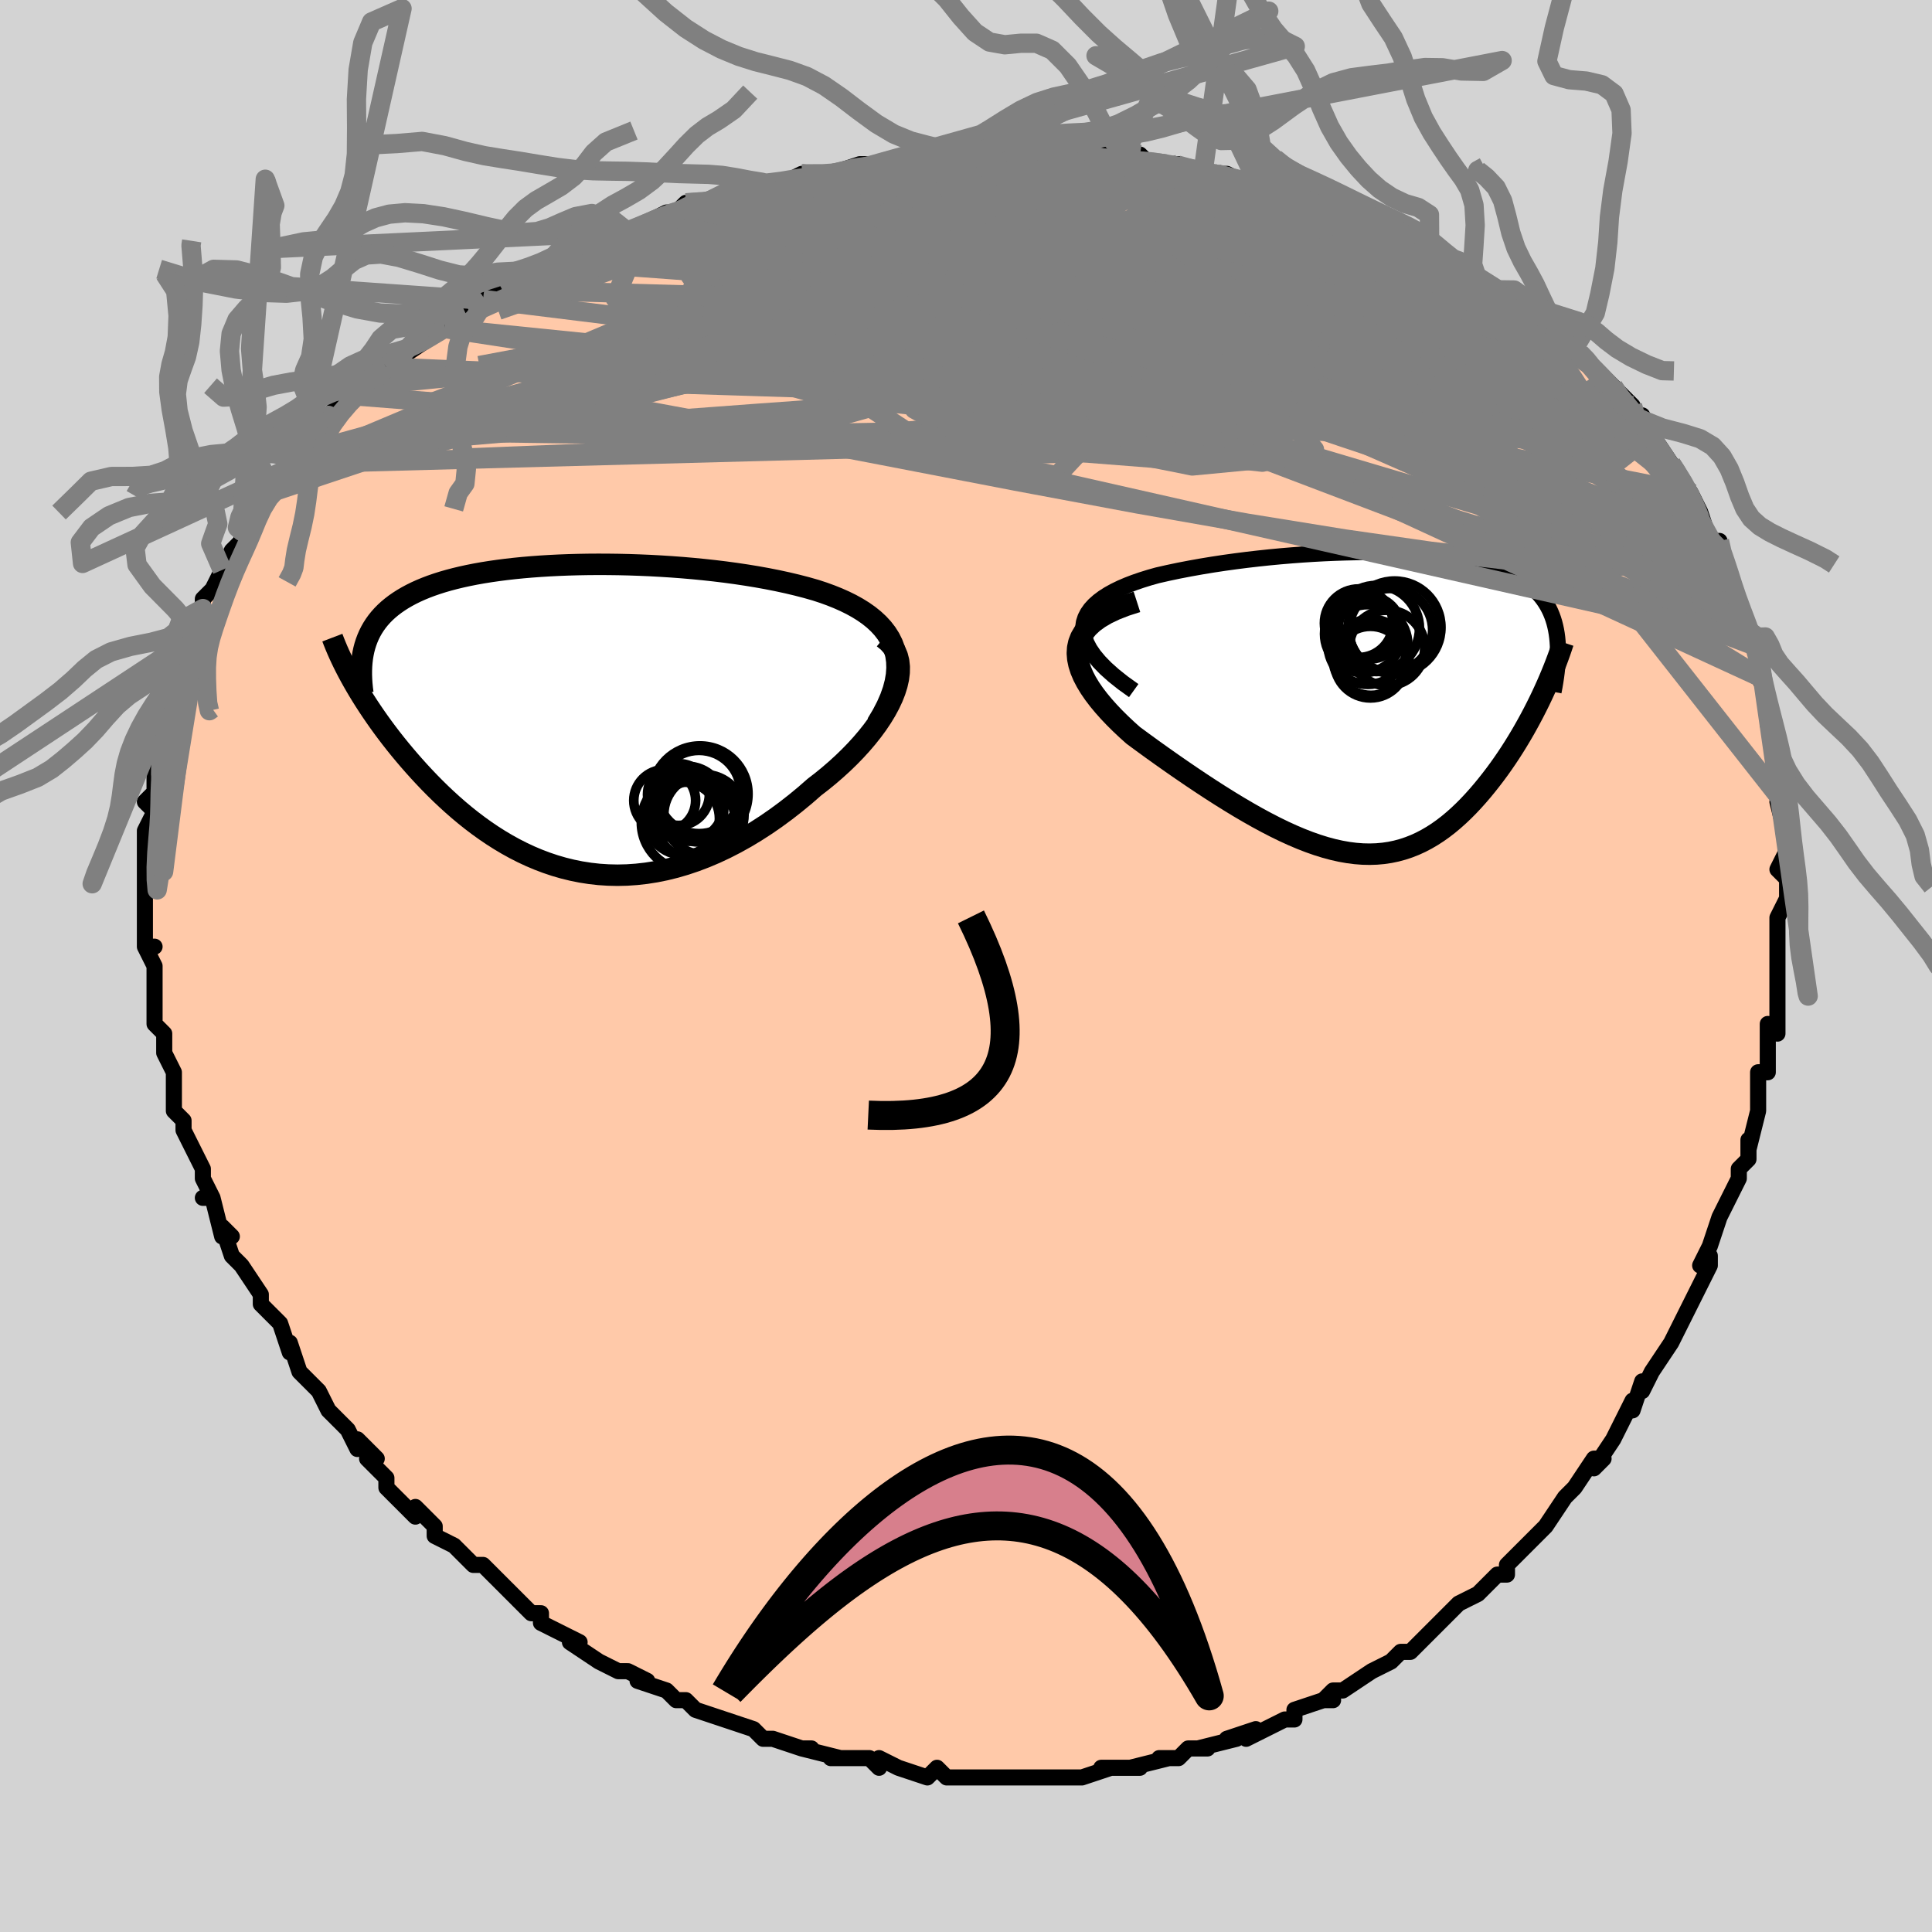 <svg viewBox="-100 -100 200 200" xmlns="http://www.w3.org/2000/svg" width="400" height="400" id="face-svg"><defs><clipPath id="leftEyeClipPath"><polyline points="34.049,-7.085,33.831,-7.669,33.555,-8.222,33.222,-8.748,32.837,-9.246,32.403,-9.717,31.921,-10.164,31.396,-10.586,30.829,-10.984,30.223,-11.36,29.581,-11.715,28.906,-12.048,28.199,-12.362,27.463,-12.657,26.7,-12.934,25.912,-13.193,24.951,-13.467,23.963,-13.723,22.951,-13.963,21.919,-14.186,20.867,-14.394,19.8,-14.586,18.719,-14.763,17.626,-14.926,16.525,-15.075,15.418,-15.21,14.306,-15.331,13.191,-15.44,12.077,-15.536,10.964,-15.619,9.855,-15.69,8.751,-15.75,7.654,-15.797,6.567,-15.834,5.489,-15.859,4.424,-15.873,3.372,-15.877,2.335,-15.87,1.314,-15.852,0.31,-15.824,-0.676,-15.786,-1.642,-15.738,-2.588,-15.68,-3.512,-15.612,-4.415,-15.535,-5.295,-15.447,-6.151,-15.35,-6.983,-15.243,-7.791,-15.127,-8.574,-15.002,-9.331,-14.867,-10.063,-14.722,-10.769,-14.568,-11.449,-14.405,-12.104,-14.233,-12.732,-14.052,-13.334,-13.861,-13.911,-13.662,-14.462,-13.453,-14.988,-13.236,-15.489,-13.01,-15.966,-12.775,-16.419,-12.532,-16.848,-12.281,-17.255,-12.021,-17.639,-11.754,-18.002,-11.477,-18.345,-11.192,-18.666,-10.897,-18.967,-10.592,-19.247,-10.278,-19.507,-9.954,-19.746,-9.62,-19.966,-9.277,-20.166,-8.925,-20.346,-8.563,-20.507,-8.191,-20.649,-7.81,-20.773,-7.42,-20.878,-7.02,-21.998,-3.769,-21.712,-3.27,-21.411,-2.762,-21.097,-2.247,-20.768,-1.724,-20.425,-1.194,-20.068,-0.658,-19.697,-0.116,-19.312,0.432,-18.912,0.985,-18.498,1.542,-18.07,2.103,-17.627,2.667,-17.17,3.233,-16.699,3.801,-16.213,4.372,-15.709,4.948,-15.189,5.527,-14.651,6.108,-14.097,6.691,-13.524,7.272,-12.935,7.851,-12.327,8.425,-11.702,8.994,-11.059,9.556,-10.399,10.108,-9.72,10.649,-9.024,11.176,-8.31,11.689,-7.578,12.185,-6.829,12.661,-6.062,13.117,-5.278,13.551,-4.477,13.959,-3.659,14.341,-2.824,14.694,-1.973,15.017,-1.106,15.308,-0.223,15.565,0.676,15.786,1.589,15.971,2.517,16.116,3.458,16.222,4.413,16.285,5.38,16.307,6.359,16.284,7.349,16.216,8.35,16.103,9.36,15.944,10.378,15.737,11.404,15.483,12.437,15.181,13.474,14.831,14.516,14.434,15.56,13.99,16.605,13.499,17.649,12.962,18.692,12.38,19.73,11.754,20.763,11.087,21.788,10.378,22.803,9.631,23.806,8.848,24.795,8.032,25.766,7.184,26.534,6.591,27.281,5.981,28.006,5.354,28.708,4.714,29.382,4.061,30.028,3.397,30.642,2.723,31.223,2.043,31.767,1.357,32.273,0.668,32.736,-0.023,33.154,-0.711,33.524,-1.396,33.843,-2.075,34.107,-2.744"></polyline></clipPath><clipPath id="rightEyeClipPath"><polyline points="-31.395,-7.91,-31.324,-8.414,-31.169,-8.895,-30.935,-9.351,-30.629,-9.786,-30.254,-10.198,-29.816,-10.589,-29.319,-10.96,-28.768,-11.311,-28.167,-11.643,-27.52,-11.957,-26.831,-12.253,-26.103,-12.532,-25.341,-12.794,-24.548,-13.041,-23.727,-13.272,-22.608,-13.526,-21.469,-13.765,-20.315,-13.987,-19.15,-14.195,-17.977,-14.388,-16.8,-14.566,-15.621,-14.729,-14.445,-14.879,-13.274,-15.014,-12.11,-15.137,-10.956,-15.246,-9.814,-15.342,-8.687,-15.426,-7.575,-15.497,-6.481,-15.556,-5.407,-15.603,-4.354,-15.638,-3.322,-15.662,-2.314,-15.675,-1.329,-15.676,-0.37,-15.666,0.564,-15.646,1.471,-15.615,2.352,-15.573,3.205,-15.521,4.031,-15.459,4.829,-15.386,5.6,-15.303,6.342,-15.21,7.056,-15.108,7.743,-14.995,8.402,-14.872,9.034,-14.74,9.638,-14.598,10.216,-14.446,10.767,-14.285,11.293,-14.114,11.793,-13.934,12.268,-13.744,12.718,-13.545,13.145,-13.336,13.549,-13.118,13.93,-12.891,14.289,-12.655,14.627,-12.41,14.945,-12.156,15.242,-11.893,15.521,-11.621,15.781,-11.341,16.023,-11.053,16.248,-10.756,16.456,-10.449,16.648,-10.132,16.824,-9.805,16.984,-9.468,17.127,-9.121,17.256,-8.764,17.369,-8.396,17.466,-8.019,17.549,-7.632,17.618,-7.235,17.672,-6.828,17.711,-6.412,17.737,-5.985,16.097,-0.826,15.818,-0.243,15.527,0.343,15.226,0.933,14.913,1.525,14.59,2.118,14.257,2.712,13.913,3.305,13.558,3.897,13.194,4.486,12.819,5.072,12.434,5.653,12.039,6.229,11.635,6.798,11.221,7.359,10.796,7.914,10.358,8.467,9.908,9.015,9.445,9.555,8.97,10.085,8.483,10.603,7.984,11.106,7.473,11.592,6.95,12.059,6.415,12.506,5.867,12.929,5.307,13.327,4.734,13.698,4.149,14.04,3.55,14.353,2.939,14.633,2.313,14.879,1.675,15.091,1.022,15.268,0.355,15.407,-0.327,15.508,-1.024,15.571,-1.735,15.594,-2.462,15.578,-3.205,15.521,-3.964,15.424,-4.739,15.287,-5.53,15.11,-6.337,14.893,-7.161,14.636,-8.001,14.341,-8.857,14.008,-9.729,13.638,-10.618,13.232,-11.521,12.791,-12.44,12.317,-13.373,11.812,-14.32,11.276,-15.28,10.713,-16.251,10.123,-17.233,9.51,-18.224,8.874,-19.222,8.219,-20.225,7.547,-21.232,6.86,-22.239,6.161,-23.245,5.452,-24.246,4.737,-25.238,4.016,-26.219,3.294,-26.892,2.69,-27.539,2.08,-28.158,1.466,-28.744,0.85,-29.295,0.232,-29.808,-0.386,-30.277,-1.003,-30.7,-1.618,-31.071,-2.23,-31.388,-2.838,-31.644,-3.44,-31.835,-4.034,-31.957,-4.621,-32.004,-5.197,-31.97,-5.763"></polyline></clipPath><filter id="fuzzy"><feTurbulence id="turbulence" baseFrequency="0.05" numOctaves="3" type="noise" result="noise"></feTurbulence><feDisplacementMap in="SourceGraphic" in2="noise" scale="2"></feDisplacementMap></filter><linearGradient id="rainbowGradient" x1="0%" y1="0%" x2="100%" y2="0%"><stop offset="0%" style="stop-color: rgb(44, 34, 43);  stop-opacity: 1"></stop><stop offset="50%" style="stop-color: rgb(145, 85, 61);  stop-opacity: 1"></stop><stop offset="100%" style="stop-color: rgb(148, 0, 211);  stop-opacity: 1"></stop></linearGradient></defs><title>That&#39;s an ugly face</title><desc>CREATED BY XUAN TANG, MORE INFO AT TXSTC55.GITHUB.IO</desc><rect x="-100" y="-100" width="100%" height="100%" opacity="1" fill="rgb(211, 211, 211)"></rect><polyline id="faceContour" points="84,1,84,0,84,4,84,3,84,7,83,6,83,9,83,11,82,11,82,13,82,15,82,15,81,19,81,18,81,20,80,21,80,22,80,22,78,26,78,26,78,26,77,29,76,31,77,30,77,31,76,33,75,35,74,37,74,37,73,39,71,42,71,42,70,44,70,43,69,46,69,45,68,47,68,47,67,49,65,52,66,51,65,51,63,54,63,54,62,55,60,58,59,59,59,59,59,59,56,62,56,63,55,63,54,64,53,65,53,65,51,66,49,68,48,69,48,69,48,69,46,71,45,71,44,72,42,73,42,73,39,75,39,75,38,75,37,76,38,76,37,76,34,77,34,78,33,78,31,79,29,80,30,79,27,80,28,80,24,81,25,81,23,81,22,82,20,82,21,82,17,83,18,83,16,83,14,83,15,83,12,84,9,84,10,84,10,84,6,84,7,84,7,84,3,84,2,84,1,84,0,84,-1,84,-2,84,-3,83,-4,84,-7,83,-9,82,-9,83,-10,82,-10,82,-13,82,-14,82,-13,82,-17,81,-16,81,-17,81,-20,80,-21,80,-22,79,-22,79,-25,78,-25,78,-28,77,-29,76,-29,76,-30,76,-31,75,-34,74,-33,74,-35,73,-36,73,-36,73,-38,72,-38,72,-41,70,-40,70,-44,68,-44,67,-45,67,-46,66,-46,66,-48,64,-48,64,-49,63,-49,63,-50,62,-51,62,-53,60,-55,59,-55,58,-55,58,-57,56,-57,57,-60,54,-60,53,-62,51,-61,51,-63,49,-63,50,-64,48,-64,48,-65,47,-66,46,-67,44,-68,43,-69,42,-70,39,-70,40,-70,40,-71,37,-72,36,-73,35,-73,34,-73,34,-75,31,-76,30,-77,27,-76,28,-77,28,-78,24,-79,24,-78,24,-79,22,-79,22,-79,21,-80,19,-81,17,-81,16,-82,15,-82,12,-82,13,-82,11,-83,9,-83,9,-83,8,-83,7,-84,6,-84,3,-84,4,-84,2,-84,0,-85,-2,-84,-2,-85,-2,-85,-5,-85,-5,-85,-8,-85,-8,-85,-9,-85,-10,-85,-12,-85,-14,-84,-16,-84,-16,-85,-17,-84,-18,-84,-21,-84,-20,-84,-21,-84,-22,-83,-26,-82,-28,-82,-27,-82,-27,-81,-31,-81,-30,-81,-33,-80,-33,-80,-34,-80,-34,-79,-37,-79,-36,-79,-38,-78,-39,-77,-41,-76,-43,-75,-44,-75,-45,-75,-44,-74,-46,-74,-47,-72,-49,-72,-50,-71,-50,-69,-52,-69,-53,-69,-52,-69,-53,-67,-55,-65,-57,-66,-57,-65,-58,-63,-60,-63,-59,-60,-62,-60,-62,-60,-62,-57,-64,-57,-64,-54,-66,-55,-66,-55,-66,-52,-68,-52,-68,-50,-69,-51,-69,-48,-70,-45,-72,-47,-71,-43,-73,-43,-73,-42,-74,-42,-74,-39,-75,-38,-75,-35,-76,-35,-76,-35,-76,-31,-78,-30,-78,-29,-79,-27,-79,-26,-79,-24,-80,-25,-80,-22,-81,-20,-81,-21,-81,-19,-81,-17,-82,-14,-82,-13,-82,-14,-82,-11,-83,-8,-83,-8,-83,-7,-83,-3,-84,-2,-84,-2,-84,0,-84,2,-84,1,-84,5,-84,6,-84,7,-84,8,-84,11,-84,15,-84,12,-84,16,-83,18,-84,19,-83,22,-83,21,-83,22,-83,25,-82,26,-82,27,-82,29,-81,30,-81,31,-81,33,-80,33,-80,36,-80,36,-79,40,-78,39,-78,40,-78,42,-77,45,-76,45,-76,46,-76,48,-74,46,-75,50,-73,49,-74,53,-71,51,-73,53,-71,55,-70,57,-69,57,-69,56,-69,60,-67,60,-66,62,-64,62,-65,63,-64,63,-64,65,-62,66,-61,67,-60,69,-58,69,-58,70,-56,69,-57,70,-57,71,-55,73,-52,73,-52,73,-52,75,-49,75,-49,76,-47,77,-44,77,-44,78,-44,78,-43,79,-41,79,-41,79,-40,80,-37,80,-37,81,-34,82,-34,82,-33,82,-31,82,-30,82,-30,83,-28,83,-27,83,-25,84,-23,84,-23,84,-22,84,-20,85,-18,85,-15,84,-17,85,-13,85,-12,84,-10,85,-9,85,-8,85,-7,84,-5,84,-3,84,-3,84,-1,84,1,84,0" fill="#ffc9a9" stroke="black" stroke-width="1.667" stroke-linejoin="round" filter="url(#fuzzy)"></polyline><g transform="translate(43.531 -27.168)"><polyline id="rightCountour" points="-31.395,-7.91,-31.324,-8.414,-31.169,-8.895,-30.935,-9.351,-30.629,-9.786,-30.254,-10.198,-29.816,-10.589,-29.319,-10.96,-28.768,-11.311,-28.167,-11.643,-27.52,-11.957,-26.831,-12.253,-26.103,-12.532,-25.341,-12.794,-24.548,-13.041,-23.727,-13.272,-22.608,-13.526,-21.469,-13.765,-20.315,-13.987,-19.15,-14.195,-17.977,-14.388,-16.8,-14.566,-15.621,-14.729,-14.445,-14.879,-13.274,-15.014,-12.11,-15.137,-10.956,-15.246,-9.814,-15.342,-8.687,-15.426,-7.575,-15.497,-6.481,-15.556,-5.407,-15.603,-4.354,-15.638,-3.322,-15.662,-2.314,-15.675,-1.329,-15.676,-0.37,-15.666,0.564,-15.646,1.471,-15.615,2.352,-15.573,3.205,-15.521,4.031,-15.459,4.829,-15.386,5.6,-15.303,6.342,-15.21,7.056,-15.108,7.743,-14.995,8.402,-14.872,9.034,-14.74,9.638,-14.598,10.216,-14.446,10.767,-14.285,11.293,-14.114,11.793,-13.934,12.268,-13.744,12.718,-13.545,13.145,-13.336,13.549,-13.118,13.93,-12.891,14.289,-12.655,14.627,-12.41,14.945,-12.156,15.242,-11.893,15.521,-11.621,15.781,-11.341,16.023,-11.053,16.248,-10.756,16.456,-10.449,16.648,-10.132,16.824,-9.805,16.984,-9.468,17.127,-9.121,17.256,-8.764,17.369,-8.396,17.466,-8.019,17.549,-7.632,17.618,-7.235,17.672,-6.828,17.711,-6.412,17.737,-5.985,16.097,-0.826,15.818,-0.243,15.527,0.343,15.226,0.933,14.913,1.525,14.59,2.118,14.257,2.712,13.913,3.305,13.558,3.897,13.194,4.486,12.819,5.072,12.434,5.653,12.039,6.229,11.635,6.798,11.221,7.359,10.796,7.914,10.358,8.467,9.908,9.015,9.445,9.555,8.97,10.085,8.483,10.603,7.984,11.106,7.473,11.592,6.95,12.059,6.415,12.506,5.867,12.929,5.307,13.327,4.734,13.698,4.149,14.04,3.55,14.353,2.939,14.633,2.313,14.879,1.675,15.091,1.022,15.268,0.355,15.407,-0.327,15.508,-1.024,15.571,-1.735,15.594,-2.462,15.578,-3.205,15.521,-3.964,15.424,-4.739,15.287,-5.53,15.11,-6.337,14.893,-7.161,14.636,-8.001,14.341,-8.857,14.008,-9.729,13.638,-10.618,13.232,-11.521,12.791,-12.44,12.317,-13.373,11.812,-14.32,11.276,-15.28,10.713,-16.251,10.123,-17.233,9.51,-18.224,8.874,-19.222,8.219,-20.225,7.547,-21.232,6.86,-22.239,6.161,-23.245,5.452,-24.246,4.737,-25.238,4.016,-26.219,3.294,-26.892,2.69,-27.539,2.08,-28.158,1.466,-28.744,0.85,-29.295,0.232,-29.808,-0.386,-30.277,-1.003,-30.7,-1.618,-31.071,-2.23,-31.388,-2.838,-31.644,-3.44,-31.835,-4.034,-31.957,-4.621,-32.004,-5.197,-31.97,-5.763" fill="white" stroke="white" stroke-width="0" stroke-linejoin="round" filter="url(#fuzzy)"></polyline></g><g transform="translate(-41.457 -25.704)"><polyline id="leftCountour" points="34.049,-7.085,33.831,-7.669,33.555,-8.222,33.222,-8.748,32.837,-9.246,32.403,-9.717,31.921,-10.164,31.396,-10.586,30.829,-10.984,30.223,-11.36,29.581,-11.715,28.906,-12.048,28.199,-12.362,27.463,-12.657,26.7,-12.934,25.912,-13.193,24.951,-13.467,23.963,-13.723,22.951,-13.963,21.919,-14.186,20.867,-14.394,19.8,-14.586,18.719,-14.763,17.626,-14.926,16.525,-15.075,15.418,-15.21,14.306,-15.331,13.191,-15.44,12.077,-15.536,10.964,-15.619,9.855,-15.69,8.751,-15.75,7.654,-15.797,6.567,-15.834,5.489,-15.859,4.424,-15.873,3.372,-15.877,2.335,-15.87,1.314,-15.852,0.31,-15.824,-0.676,-15.786,-1.642,-15.738,-2.588,-15.68,-3.512,-15.612,-4.415,-15.535,-5.295,-15.447,-6.151,-15.35,-6.983,-15.243,-7.791,-15.127,-8.574,-15.002,-9.331,-14.867,-10.063,-14.722,-10.769,-14.568,-11.449,-14.405,-12.104,-14.233,-12.732,-14.052,-13.334,-13.861,-13.911,-13.662,-14.462,-13.453,-14.988,-13.236,-15.489,-13.01,-15.966,-12.775,-16.419,-12.532,-16.848,-12.281,-17.255,-12.021,-17.639,-11.754,-18.002,-11.477,-18.345,-11.192,-18.666,-10.897,-18.967,-10.592,-19.247,-10.278,-19.507,-9.954,-19.746,-9.62,-19.966,-9.277,-20.166,-8.925,-20.346,-8.563,-20.507,-8.191,-20.649,-7.81,-20.773,-7.42,-20.878,-7.02,-21.998,-3.769,-21.712,-3.27,-21.411,-2.762,-21.097,-2.247,-20.768,-1.724,-20.425,-1.194,-20.068,-0.658,-19.697,-0.116,-19.312,0.432,-18.912,0.985,-18.498,1.542,-18.07,2.103,-17.627,2.667,-17.17,3.233,-16.699,3.801,-16.213,4.372,-15.709,4.948,-15.189,5.527,-14.651,6.108,-14.097,6.691,-13.524,7.272,-12.935,7.851,-12.327,8.425,-11.702,8.994,-11.059,9.556,-10.399,10.108,-9.72,10.649,-9.024,11.176,-8.31,11.689,-7.578,12.185,-6.829,12.661,-6.062,13.117,-5.278,13.551,-4.477,13.959,-3.659,14.341,-2.824,14.694,-1.973,15.017,-1.106,15.308,-0.223,15.565,0.676,15.786,1.589,15.971,2.517,16.116,3.458,16.222,4.413,16.285,5.38,16.307,6.359,16.284,7.349,16.216,8.35,16.103,9.36,15.944,10.378,15.737,11.404,15.483,12.437,15.181,13.474,14.831,14.516,14.434,15.56,13.99,16.605,13.499,17.649,12.962,18.692,12.38,19.73,11.754,20.763,11.087,21.788,10.378,22.803,9.631,23.806,8.848,24.795,8.032,25.766,7.184,26.534,6.591,27.281,5.981,28.006,5.354,28.708,4.714,29.382,4.061,30.028,3.397,30.642,2.723,31.223,2.043,31.767,1.357,32.273,0.668,32.736,-0.023,33.154,-0.711,33.524,-1.396,33.843,-2.075,34.107,-2.744" fill="white" stroke="white" stroke-width="0" stroke-linejoin="round" filter="url(#fuzzy)"></polyline></g><g transform="translate(43.531 -27.168)"><polyline id="rightUpper" points="-26.169,-1.342,-27.277,-2.137,-28.235,-2.899,-29.053,-3.628,-29.736,-4.327,-30.291,-4.994,-30.727,-5.633,-31.049,-6.243,-31.263,-6.825,-31.377,-7.38,-31.395,-7.91,-31.324,-8.414,-31.169,-8.895,-30.935,-9.351,-30.629,-9.786,-30.254,-10.198,-29.816,-10.589,-29.319,-10.96,-28.768,-11.311,-28.167,-11.643,-27.52,-11.957,-26.831,-12.253,-26.103,-12.532,-25.341,-12.794,-24.548,-13.041,-23.727,-13.272,-22.608,-13.526,-21.469,-13.765,-20.315,-13.987,-19.15,-14.195,-17.977,-14.388,-16.8,-14.566,-15.621,-14.729,-14.445,-14.879,-13.274,-15.014,-12.11,-15.137,-10.956,-15.246,-9.814,-15.342,-8.687,-15.426,-7.575,-15.497,-6.481,-15.556,-5.407,-15.603,-4.354,-15.638,-3.322,-15.662,-2.314,-15.675,-1.329,-15.676,-0.37,-15.666,0.564,-15.646,1.471,-15.615,2.352,-15.573,3.205,-15.521,4.031,-15.459,4.829,-15.386,5.6,-15.303,6.342,-15.21,7.056,-15.108,7.743,-14.995,8.402,-14.872,9.034,-14.74,9.638,-14.598,10.216,-14.446,10.767,-14.285,11.293,-14.114,11.793,-13.934,12.268,-13.744,12.718,-13.545,13.145,-13.336,13.549,-13.118,13.93,-12.891,14.289,-12.655,14.627,-12.41,14.945,-12.156,15.242,-11.893,15.521,-11.621,15.781,-11.341,16.023,-11.053,16.248,-10.756,16.456,-10.449,16.648,-10.132,16.824,-9.805,16.984,-9.468,17.127,-9.121,17.256,-8.764,17.369,-8.396,17.466,-8.019,17.549,-7.632,17.618,-7.235,17.672,-6.828,17.711,-6.412,17.737,-5.985,17.749,-5.549,17.748,-5.103,17.734,-4.648,17.707,-4.184,17.667,-3.71,17.615,-3.227,17.551,-2.736,17.475,-2.236,17.388,-1.728,17.29,-1.212" fill="none" stroke="black" stroke-width="1.667" stroke-linejoin="round" filter="url(#fuzzy)"></polyline><polyline id="rightLower" points="-25.836,-10.53,-27.027,-10.146,-28.07,-9.738,-28.973,-9.308,-29.743,-8.855,-30.387,-8.383,-30.913,-7.891,-31.328,-7.382,-31.638,-6.857,-31.85,-6.317,-31.97,-5.763,-32.004,-5.197,-31.957,-4.621,-31.835,-4.034,-31.644,-3.44,-31.388,-2.838,-31.071,-2.23,-30.7,-1.618,-30.277,-1.003,-29.808,-0.386,-29.295,0.232,-28.744,0.85,-28.158,1.466,-27.539,2.08,-26.892,2.69,-26.219,3.294,-25.238,4.016,-24.246,4.737,-23.245,5.452,-22.239,6.161,-21.232,6.86,-20.225,7.547,-19.222,8.219,-18.224,8.874,-17.233,9.51,-16.251,10.123,-15.28,10.713,-14.32,11.276,-13.373,11.812,-12.44,12.317,-11.521,12.791,-10.618,13.232,-9.729,13.638,-8.857,14.008,-8.001,14.341,-7.161,14.636,-6.337,14.893,-5.53,15.11,-4.739,15.287,-3.964,15.424,-3.205,15.521,-2.462,15.578,-1.735,15.594,-1.024,15.571,-0.327,15.508,0.355,15.407,1.022,15.268,1.675,15.091,2.313,14.879,2.939,14.633,3.55,14.353,4.149,14.04,4.734,13.698,5.307,13.327,5.867,12.929,6.415,12.506,6.95,12.059,7.473,11.592,7.984,11.106,8.483,10.603,8.97,10.085,9.445,9.555,9.908,9.015,10.358,8.467,10.796,7.914,11.221,7.359,11.635,6.798,12.039,6.229,12.434,5.653,12.819,5.072,13.194,4.486,13.558,3.897,13.913,3.305,14.257,2.712,14.59,2.118,14.913,1.525,15.226,0.933,15.527,0.343,15.818,-0.243,16.097,-0.826,16.365,-1.405,16.623,-1.978,16.869,-2.545,17.104,-3.107,17.329,-3.662,17.542,-4.21,17.745,-4.75,17.937,-5.284,18.118,-5.81,18.289,-6.329" fill="none" stroke="black" stroke-width="2.222" stroke-linejoin="round" filter="url(#fuzzy)"></polyline><!--[--><circle r="4.02" cx="-2.393" cy="-7.212" stroke="black" fill="none" stroke-width="1" filter="url(#fuzzy)" clip-path="url(#rightEyeClipPath)"></circle><circle r="3.902" cx="0.053" cy="-5.761" stroke="black" fill="none" stroke-width="1" filter="url(#fuzzy)" clip-path="url(#rightEyeClipPath)"></circle><circle r="4.8" cx="0.836" cy="-7.884" stroke="black" fill="none" stroke-width="1" filter="url(#fuzzy)" clip-path="url(#rightEyeClipPath)"></circle><circle r="3.548" cx="-2.88" cy="-8.317" stroke="black" fill="none" stroke-width="1" filter="url(#fuzzy)" clip-path="url(#rightEyeClipPath)"></circle><circle r="4.333" cx="0.445" cy="-7.588" stroke="black" fill="none" stroke-width="1" filter="url(#fuzzy)" clip-path="url(#rightEyeClipPath)"></circle><circle r="3.235" cx="-1.752" cy="-7.84" stroke="black" fill="none" stroke-width="1" filter="url(#fuzzy)" clip-path="url(#rightEyeClipPath)"></circle><circle r="3.942" cx="-1.611" cy="-4.789" stroke="black" fill="none" stroke-width="1" filter="url(#fuzzy)" clip-path="url(#rightEyeClipPath)"></circle><circle r="4.457" cx="-1.044" cy="-7.771" stroke="black" fill="none" stroke-width="1" filter="url(#fuzzy)" clip-path="url(#rightEyeClipPath)"></circle><circle r="3.708" cx="-1.667" cy="-4.289" stroke="black" fill="none" stroke-width="1" filter="url(#fuzzy)" clip-path="url(#rightEyeClipPath)"></circle><circle r="4.13" cx="-1.929" cy="-6.115" stroke="black" fill="none" stroke-width="1" filter="url(#fuzzy)" clip-path="url(#rightEyeClipPath)"></circle><!--]--></g><g transform="translate(-41.457 -25.704)"><polyline id="leftUpper" points="32.232,0.644,32.797,-0.303,33.266,-1.208,33.643,-2.072,33.933,-2.897,34.139,-3.683,34.266,-4.432,34.317,-5.145,34.295,-5.825,34.205,-6.471,34.049,-7.085,33.831,-7.669,33.555,-8.222,33.222,-8.748,32.837,-9.246,32.403,-9.717,31.921,-10.164,31.396,-10.586,30.829,-10.984,30.223,-11.36,29.581,-11.715,28.906,-12.048,28.199,-12.362,27.463,-12.657,26.7,-12.934,25.912,-13.193,24.951,-13.467,23.963,-13.723,22.951,-13.963,21.919,-14.186,20.867,-14.394,19.8,-14.586,18.719,-14.763,17.626,-14.926,16.525,-15.075,15.418,-15.21,14.306,-15.331,13.191,-15.44,12.077,-15.536,10.964,-15.619,9.855,-15.69,8.751,-15.75,7.654,-15.797,6.567,-15.834,5.489,-15.859,4.424,-15.873,3.372,-15.877,2.335,-15.87,1.314,-15.852,0.31,-15.824,-0.676,-15.786,-1.642,-15.738,-2.588,-15.68,-3.512,-15.612,-4.415,-15.535,-5.295,-15.447,-6.151,-15.35,-6.983,-15.243,-7.791,-15.127,-8.574,-15.002,-9.331,-14.867,-10.063,-14.722,-10.769,-14.568,-11.449,-14.405,-12.104,-14.233,-12.732,-14.052,-13.334,-13.861,-13.911,-13.662,-14.462,-13.453,-14.988,-13.236,-15.489,-13.01,-15.966,-12.775,-16.419,-12.532,-16.848,-12.281,-17.255,-12.021,-17.639,-11.754,-18.002,-11.477,-18.345,-11.192,-18.666,-10.897,-18.967,-10.592,-19.247,-10.278,-19.507,-9.954,-19.746,-9.62,-19.966,-9.277,-20.166,-8.925,-20.346,-8.563,-20.507,-8.191,-20.649,-7.81,-20.773,-7.42,-20.878,-7.02,-20.964,-6.611,-21.033,-6.194,-21.084,-5.767,-21.118,-5.331,-21.135,-4.887,-21.136,-4.434,-21.12,-3.973,-21.089,-3.504,-21.043,-3.028,-20.981,-2.543" fill="none" stroke="black" stroke-width="2.222" stroke-linejoin="round" filter="url(#fuzzy)"></polyline><polyline id="leftLower" points="32.925,-8.246,33.417,-7.846,33.815,-7.403,34.122,-6.92,34.344,-6.401,34.484,-5.851,34.547,-5.272,34.537,-4.669,34.458,-4.044,34.313,-3.402,34.107,-2.744,33.843,-2.075,33.524,-1.396,33.154,-0.711,32.736,-0.023,32.273,0.668,31.767,1.357,31.223,2.043,30.642,2.723,30.028,3.397,29.382,4.061,28.708,4.714,28.006,5.354,27.281,5.981,26.534,6.591,25.766,7.184,24.795,8.032,23.806,8.848,22.803,9.631,21.788,10.378,20.763,11.087,19.73,11.754,18.692,12.38,17.649,12.962,16.605,13.499,15.56,13.99,14.516,14.434,13.474,14.831,12.437,15.181,11.404,15.483,10.378,15.737,9.36,15.944,8.35,16.103,7.349,16.216,6.359,16.284,5.38,16.307,4.413,16.285,3.458,16.222,2.517,16.116,1.589,15.971,0.676,15.786,-0.223,15.565,-1.106,15.308,-1.973,15.017,-2.824,14.694,-3.659,14.341,-4.477,13.959,-5.278,13.551,-6.062,13.117,-6.829,12.661,-7.578,12.185,-8.31,11.689,-9.024,11.176,-9.72,10.649,-10.399,10.108,-11.059,9.556,-11.702,8.994,-12.327,8.425,-12.935,7.851,-13.524,7.272,-14.097,6.691,-14.651,6.108,-15.189,5.527,-15.709,4.948,-16.213,4.372,-16.699,3.801,-17.17,3.233,-17.627,2.667,-18.07,2.103,-18.498,1.542,-18.912,0.985,-19.312,0.432,-19.697,-0.116,-20.068,-0.658,-20.425,-1.194,-20.768,-1.724,-21.097,-2.247,-21.411,-2.762,-21.712,-3.27,-21.998,-3.769,-22.271,-4.261,-22.531,-4.744,-22.776,-5.218,-23.009,-5.683,-23.228,-6.14,-23.435,-6.587,-23.629,-7.026,-23.81,-7.456,-23.98,-7.876,-24.137,-8.289" fill="none" stroke="black" stroke-width="2.222" stroke-linejoin="round" filter="url(#fuzzy)"></polyline><!--[--><circle r="4.993" cx="12.844" cy="10.85" stroke="black" fill="none" stroke-width="1" filter="url(#fuzzy)" clip-path="url(#leftEyeClipPath)"></circle><circle r="3.77" cx="12.164" cy="10.434" stroke="black" fill="none" stroke-width="1" filter="url(#fuzzy)" clip-path="url(#leftEyeClipPath)"></circle><circle r="3.201" cx="10.267" cy="8.572" stroke="black" fill="none" stroke-width="1" filter="url(#fuzzy)" clip-path="url(#leftEyeClipPath)"></circle><circle r="4.124" cx="13.437" cy="10.602" stroke="black" fill="none" stroke-width="1" filter="url(#fuzzy)" clip-path="url(#leftEyeClipPath)"></circle><circle r="4.152" cx="14.329" cy="10.027" stroke="black" fill="none" stroke-width="1" filter="url(#fuzzy)" clip-path="url(#leftEyeClipPath)"></circle><circle r="3.201" cx="11.69" cy="7.953" stroke="black" fill="none" stroke-width="1" filter="url(#fuzzy)" clip-path="url(#leftEyeClipPath)"></circle><circle r="4.974" cx="13.917" cy="7.896" stroke="black" fill="none" stroke-width="1" filter="url(#fuzzy)" clip-path="url(#leftEyeClipPath)"></circle><circle r="3.891" cx="12.541" cy="8.907" stroke="black" fill="none" stroke-width="1" filter="url(#fuzzy)" clip-path="url(#leftEyeClipPath)"></circle><circle r="4.314" cx="13.818" cy="7.693" stroke="black" fill="none" stroke-width="1" filter="url(#fuzzy)" clip-path="url(#leftEyeClipPath)"></circle><circle r="3.939" cx="12.435" cy="10.216" stroke="black" fill="none" stroke-width="1" filter="url(#fuzzy)" clip-path="url(#leftEyeClipPath)"></circle><!--]--></g><g id="hairs"><!--[--><polyline points="62,-64,61.863,-64.358,61.203,-64.044,59.898,-63.363,57.841,-62.465,54.899,-61.477,50.941,-60.501,45.858,-59.606,39.579,-58.826,32.091,-58.148,23.437,-57.517,13.678,-56.846,2.838,-56.06,-9.147,-55.139,-22.399,-54.137,-36.947,-53.181,-52.568,-52.56" fill="none" stroke="rgb(128, 128, 128)" stroke-width="2" stroke-linejoin="round" filter="url(#fuzzy)"></polyline><polyline points="50,-73,50.337,-72.909,51.51,-72.119,52.851,-71.163,54.364,-70.068,55.975,-68.9,57.553,-67.738,59.04,-66.602,60.447,-65.474,61.786,-64.371,62.987,-63.385,63.919,-62.656,64.456,-62.301,64.544,-62.352,64.213,-62.762,63.575,-63.423" fill="none" stroke="rgb(128, 128, 128)" stroke-width="2" stroke-linejoin="round" filter="url(#fuzzy)"></polyline><polyline points="77,-44,77.126,-43.972,77.147,-43.726,76.861,-43.315,76.214,-42.874,75.2,-42.476,73.83,-42.157,72.104,-41.963,70,-41.951,67.476,-42.17,64.483,-42.651,60.982,-43.405,56.961,-44.427,52.428,-45.706,47.402,-47.23,41.894,-48.987,35.899,-50.975,29.394,-53.209,22.349,-55.717,14.726,-58.532,6.484,-61.659,-2.414,-65.066,-12.031,-68.69,-22.615,-72.439" fill="none" stroke="rgb(128, 128, 128)" stroke-width="2" stroke-linejoin="round" filter="url(#fuzzy)"></polyline><polyline points="-43,-73,-42.509,-73.294,-41.245,-73.852,-39.299,-74.501,-36.826,-75.202,-34.06,-75.939,-31.191,-76.71,-28.304,-77.519,-25.415,-78.369,-22.546,-79.238,-19.773,-80.073,-17.227,-80.809,-15.04,-81.401,-13.279,-81.856,-11.914,-82.237,-10.955,-82.618" fill="none" stroke="rgb(128, 128, 128)" stroke-width="2" stroke-linejoin="round" filter="url(#fuzzy)"></polyline><polyline points="-30,-78,-28.779,-78.642,-27.405,-79.006,-26.144,-79.344,-25.037,-79.696,-24.061,-80.022,-23.23,-80.272,-22.588,-80.416,-22.178,-80.445,-22.038,-80.353,-22.221,-80.139,-22.805,-79.797,-23.881,-79.329,-25.526,-78.736,-27.798,-78.006,-30.736,-77.111,-34.334,-76.015,-38.459,-74.693" fill="none" stroke="rgb(128, 128, 128)" stroke-width="2" stroke-linejoin="round" filter="url(#fuzzy)"></polyline><polyline points="-14,-82,-11.342,-82.629,-9.32,-82.91,-7.656,-83.116,-6.115,-83.328,-4.698,-83.527,-3.482,-83.677,-2.511,-83.756,-1.783,-83.767,-1.285,-83.72,-1.014,-83.627,-0.994,-83.497,-1.264,-83.332,-1.865,-83.129,-2.832,-82.886,-4.198,-82.593,-6.008,-82.24,-8.315,-81.811,-11.147,-81.291,-14.509,-80.688,-18.464,-80.04,-23.195,-79.436" fill="none" stroke="rgb(128, 128, 128)" stroke-width="2" stroke-linejoin="round" filter="url(#fuzzy)"></polyline><polyline points="22,-83,21.707,-82.904,22.22,-82.577,22.82,-82.115,23.137,-81.576,23.042,-80.965,22.498,-80.275,21.491,-79.496,20.016,-78.618,18.066,-77.63,15.63,-76.519,12.681,-75.273,9.182,-73.889,5.1,-72.362,0.413,-70.692,-4.891,-68.868,-10.822,-66.883,-17.4,-64.744,-24.643,-62.488,-32.556,-60.167,-41.148,-57.794,-50.502,-55.288,-60.78,-52.559" fill="none" stroke="rgb(128, 128, 128)" stroke-width="2" stroke-linejoin="round" filter="url(#fuzzy)"></polyline><polyline points="-20,-81,-19.822,-81.057,-18.223,-81.255,-16.044,-81.482,-13.718,-81.671,-11.368,-81.828,-8.961,-81.972,-6.452,-82.112,-3.85,-82.246,-1.199,-82.373,1.437,-82.491,3.998,-82.594,6.439,-82.672,8.726,-82.72,10.846,-82.741,12.792,-82.745,14.55,-82.75,16.093,-82.77,17.378,-82.816,18.373,-82.892,19.102,-82.987,19.654,-83.066,19.966,-83.072" fill="none" stroke="rgb(128, 128, 128)" stroke-width="2" stroke-linejoin="round" filter="url(#fuzzy)"></polyline><polyline points="-35,-76,-34.46,-76.142,-32.641,-76.657,-29.95,-77.35,-26.814,-78.03,-23.431,-78.627,-19.88,-79.153,-16.205,-79.649,-12.443,-80.146,-8.621,-80.65,-4.762,-81.147,-0.889,-81.613,2.967,-82.039,6.754,-82.442,10.345,-82.845,13.529,-83.183" fill="none" stroke="rgb(128, 128, 128)" stroke-width="2" stroke-linejoin="round" filter="url(#fuzzy)"></polyline><polyline points="-43,-73,-41.985,-73.703,-40.358,-74.234,-38.154,-74.751,-35.633,-75.273,-32.951,-75.814,-30.138,-76.392,-27.181,-77.011,-24.084,-77.657,-20.893,-78.299,-17.672,-78.912,-14.48,-79.485,-11.355,-80.025,-8.312,-80.541,-5.355,-81.035,-2.494,-81.5,0.231,-81.928,2.752,-82.32,5.015,-82.689,7.027,-83.053,8.888,-83.422,10.604,-83.765" fill="none" stroke="rgb(128, 128, 128)" stroke-width="2" stroke-linejoin="round" filter="url(#fuzzy)"></polyline><polyline points="-25,-80,-22.341,-80.495,-19.869,-80.39,-17.024,-79.975,-13.483,-79.377,-9.263,-78.627,-4.52,-77.717,0.625,-76.652,6.136,-75.449,12.01,-74.133,18.225,-72.72,24.736,-71.204,31.513,-69.553,38.547,-67.717,45.796,-65.69,53.129,-63.564,60.342,-61.536" fill="none" stroke="rgb(128, 128, 128)" stroke-width="2" stroke-linejoin="round" filter="url(#fuzzy)"></polyline><polyline points="40,-78,39.85,-77.888,40.858,-77.47,42.381,-76.865,43.96,-76.217,45.384,-75.582,46.609,-74.971,47.667,-74.389,48.596,-73.854,49.412,-73.384,50.099,-72.995,50.617,-72.702,50.928,-72.517,51.006,-72.458,50.828,-72.548,50.355,-72.819,49.514,-73.296,48.22,-73.981,46.35,-74.891,43.664,-76.152" fill="none" stroke="rgb(128, 128, 128)" stroke-width="2" stroke-linejoin="round" filter="url(#fuzzy)"></polyline><polyline points="6,-84,7.279,-83.91,9.347,-83.64,11.865,-83.193,14.525,-82.574,17.278,-81.806,20.158,-80.917,23.16,-79.935,26.229,-78.879,29.314,-77.762,32.407,-76.584,35.529,-75.341,38.696,-74.036,41.89,-72.697,45.046,-71.373,48.075,-70.125,50.903,-69.002,53.487,-68.028,55.835,-67.192,58.006,-66.444,60.097,-65.699" fill="none" stroke="rgb(128, 128, 128)" stroke-width="2" stroke-linejoin="round" filter="url(#fuzzy)"></polyline><polyline points="2,-84,2.311,-83.963,3.384,-83.848,4.204,-83.644,4.654,-83.337,4.758,-82.909,4.468,-82.34,3.695,-81.613,2.371,-80.717,0.455,-79.647,-2.088,-78.402,-5.305,-76.981,-9.243,-75.372,-13.933,-73.56,-19.373,-71.528,-25.541,-69.263,-32.415,-66.76,-40.008,-64.004,-48.418,-60.925,-57.942,-57.336" fill="none" stroke="rgb(128, 128, 128)" stroke-width="2" stroke-linejoin="round" filter="url(#fuzzy)"></polyline><polyline points="-14,-82,-11.248,-82.608,-8.956,-82.83,-6.83,-82.946,-4.628,-83.048,-2.338,-83.125,-0.02,-83.15,2.295,-83.109,4.605,-83.013,6.922,-82.881,9.245,-82.731,11.562,-82.578,13.845,-82.431,16.063,-82.296,18.17,-82.176,20.116,-82.07,21.849,-81.976,23.333,-81.892,24.549,-81.822,25.484,-81.775,26.102,-81.767,26.341,-81.812,26.165,-81.914,25.65,-82.019" fill="none" stroke="rgb(128, 128, 128)" stroke-width="2" stroke-linejoin="round" filter="url(#fuzzy)"></polyline><polyline points="-8,-83,-7.264,-82.991,-5.276,-82.998,-2.677,-82.898,0.157,-82.609,3.151,-82.134,6.334,-81.516,9.736,-80.802,13.359,-80.019,17.181,-79.18,21.168,-78.285,25.278,-77.335,29.452,-76.346,33.606,-75.357,37.631,-74.415,41.456,-73.542,45.118,-72.699,48.745,-71.795,52.277,-70.794" fill="none" stroke="rgb(128, 128, 128)" stroke-width="2" stroke-linejoin="round" filter="url(#fuzzy)"></polyline><polyline points="26,-82,27.023,-81.733,27.794,-81.303,28.114,-80.859,27.964,-80.374,27.349,-79.816,26.253,-79.166,24.635,-78.415,22.438,-77.565,19.608,-76.631,16.113,-75.622,11.94,-74.536,7.077,-73.367,1.481,-72.105,-4.927,-70.739,-12.234,-69.259,-20.477,-67.663,-29.607,-65.972,-39.535,-64.196,-50.382,-62.156" fill="none" stroke="rgb(128, 128, 128)" stroke-width="2" stroke-linejoin="round" filter="url(#fuzzy)"></polyline><polyline points="73,-52,73.492,-51.254,74.261,-50.012,74.931,-48.778,75.437,-47.706,75.768,-46.926,75.913,-46.521,75.853,-46.497,75.551,-46.833,74.957,-47.526,74.026,-48.606,72.737,-50.113,71.103,-52.088,69.16,-54.551,66.961,-57.483,64.55,-60.77" fill="none" stroke="rgb(128, 128, 128)" stroke-width="2" stroke-linejoin="round" filter="url(#fuzzy)"></polyline><polyline points="-24,-80,-23.834,-80.221,-22.849,-80.493,-22.021,-80.619,-21.476,-80.617,-21.154,-80.511,-21.101,-80.288,-21.463,-79.911,-22.381,-79.348,-23.927,-78.58,-26.112,-77.591,-28.944,-76.365,-32.466,-74.887,-36.754,-73.135,-41.932,-71.054,-48.128,-68.584" fill="none" stroke="rgb(128, 128, 128)" stroke-width="2" stroke-linejoin="round" filter="url(#fuzzy)"></polyline><polyline points="62,-64,62.078,-64.361,62.053,-64.054,61.814,-63.398,61.268,-62.554,60.29,-61.649,58.767,-60.786,56.616,-60.033,53.802,-59.415,50.338,-58.915,46.263,-58.481,41.608,-58.055,36.375,-57.604,30.534,-57.131,24.039,-56.663,16.855,-56.232,8.956,-55.85,0.322,-55.519,-9.067,-55.243,-19.215,-55.054,-30.081,-54.999,-41.575,-55.102,-53.684,-55.265" fill="none" stroke="rgb(128, 128, 128)" stroke-width="2" stroke-linejoin="round" filter="url(#fuzzy)"></polyline><polyline points="78,-44,77.769,-43.001,76.694,-42.26,74.59,-41.794,71.455,-41.501,67.284,-41.393,62.037,-41.551,55.655,-42.054,48.07,-42.938,39.227,-44.205,29.105,-45.84,17.732,-47.838,5.139,-50.191,-8.709,-52.862,-23.972,-55.788,-40.9,-58.916" fill="none" stroke="rgb(128, 128, 128)" stroke-width="2" stroke-linejoin="round" filter="url(#fuzzy)"></polyline><polyline points="30,-81,31.232,-80.71,32.684,-80.222,34.292,-79.677,36.031,-79.052,37.821,-78.357,39.585,-77.631,41.292,-76.914,42.936,-76.226,44.503,-75.574,45.95,-74.967,47.221,-74.414,48.269,-73.931,49.074,-73.534,49.646,-73.236,50.001,-73.047,50.135,-72.979,50.014,-73.046,49.611,-73.265,48.946,-73.646,48.063,-74.217,46.845,-75.053" fill="none" stroke="rgb(128, 128, 128)" stroke-width="2" stroke-linejoin="round" filter="url(#fuzzy)"></polyline><polyline points="67,-60,67.839,-58.729,67.103,-58.117,65.145,-57.906,62.147,-57.92,58.177,-57.988,53.197,-58.068,47.106,-58.243,39.802,-58.623,31.21,-59.264,21.275,-60.155,9.931,-61.272,-2.921,-62.607,-17.403,-64.195,-33.438,-66.195" fill="none" stroke="rgb(128, 128, 128)" stroke-width="2" stroke-linejoin="round" filter="url(#fuzzy)"></polyline><polyline points="-2,-84,-0.366,-83.969,0.705,-83.87,1.507,-83.695,2.121,-83.436,2.498,-83.08,2.591,-82.615,2.365,-82.023,1.768,-81.291,0.744,-80.405,-0.753,-79.354,-2.755,-78.133,-5.284,-76.734,-8.369,-75.149,-12.036,-73.365,-16.298,-71.371,-21.145,-69.168,-26.553,-66.781,-32.508,-64.245,-39.044,-61.574,-46.257,-58.732,-54.25,-55.673,-62.974,-52.435" fill="none" stroke="rgb(128, 128, 128)" stroke-width="2" stroke-linejoin="round" filter="url(#fuzzy)"></polyline><polyline points="6,-84,7.194,-83.985,9.035,-83.941,11.173,-83.858,13.228,-83.729,15.086,-83.571,16.764,-83.41,18.242,-83.269,19.428,-83.162,20.212,-83.09,20.504,-83.058,20.232,-83.067,19.326,-83.127,17.738,-83.276,15.746,-83.586" fill="none" stroke="rgb(128, 128, 128)" stroke-width="2" stroke-linejoin="round" filter="url(#fuzzy)"></polyline><polyline points="-29,-79,-27.207,-79.067,-25.417,-79.329,-23.489,-79.706,-21.328,-80.1,-18.924,-80.458,-16.316,-80.767,-13.539,-81.044,-10.624,-81.31,-7.629,-81.579,-4.637,-81.853,-1.724,-82.128,1.069,-82.402,3.723,-82.668,6.186,-82.918,8.343,-83.145,10.057,-83.354,11.306,-83.563,12.423,-83.803" fill="none" stroke="rgb(128, 128, 128)" stroke-width="2" stroke-linejoin="round" filter="url(#fuzzy)"></polyline><polyline points="77,-44,77.253,-43.921,77.654,-43.53,78.015,-42.89,78.295,-42.143,78.498,-41.374,78.635,-40.637,78.702,-39.995,78.676,-39.52,78.521,-39.268,78.198,-39.273,77.684,-39.548,76.968,-40.096,76.05,-40.921,74.932,-42.034,73.608,-43.45,72.073,-45.182,70.317,-47.249,68.32,-49.675,66.045,-52.492,63.444,-55.733,60.517,-59.399,57.352,-63.457,53.911,-67.987" fill="none" stroke="rgb(128, 128, 128)" stroke-width="2" stroke-linejoin="round" filter="url(#fuzzy)"></polyline><polyline points="73,-52,73.476,-51.255,74.164,-50.056,74.708,-48.871,75.059,-47.839,75.205,-47.071,75.141,-46.61,74.857,-46.425,74.344,-46.456,73.589,-46.657,72.585,-47.009,71.331,-47.525,69.822,-48.239,68.045,-49.198,65.967,-50.45,63.548,-52.032,60.757,-53.961,57.58,-56.241,54.029,-58.867,50.12,-61.838,45.852,-65.154,41.198,-68.825,36.136,-72.867,30.706,-77.273" fill="none" stroke="rgb(128, 128, 128)" stroke-width="2" stroke-linejoin="round" filter="url(#fuzzy)"></polyline><polyline points="16,-83,17.736,-83.363,19.351,-83.225,20.805,-83,22.155,-82.754,23.491,-82.485,24.819,-82.202,26.063,-81.928,27.126,-81.687,27.926,-81.499,28.405,-81.378,28.522,-81.334,28.257,-81.374,27.606,-81.497,26.563,-81.696,25.059,-81.974,22.921,-82.355,19.933,-82.831" fill="none" stroke="rgb(128, 128, 128)" stroke-width="2" stroke-linejoin="round" filter="url(#fuzzy)"></polyline><polyline points="77,-44,77.163,-43.981,77.296,-43.765,77.198,-43.412,76.811,-43.065,76.131,-42.805,75.166,-42.674,73.918,-42.722,72.359,-43.013,70.438,-43.603,68.089,-44.53,65.265,-45.81,61.94,-47.446,58.11,-49.43,53.775,-51.753,48.928,-54.404,43.559,-57.389,37.659,-60.733,31.216,-64.484,24.202,-68.685,16.631,-73.349,8.635,-78.45" fill="none" stroke="rgb(128, 128, 128)" stroke-width="2" stroke-linejoin="round" filter="url(#fuzzy)"></polyline><polyline points="78,-43,78.452,-41.811,78.237,-41.263,77.593,-40.934,76.558,-40.867,75.079,-41.21,73.066,-42.073,70.425,-43.505,67.094,-45.522,63.052,-48.125,58.309,-51.32,52.85,-55.114,46.595,-59.509,39.426,-64.518,31.31,-70.195,22.614,-76.666" fill="none" stroke="rgb(128, 128, 128)" stroke-width="2" stroke-linejoin="round" filter="url(#fuzzy)"></polyline><polyline points="69,-58,69.271,-57.043,68.989,-56.823,68.535,-56.528,67.811,-56.104,66.634,-55.737,64.882,-55.569,62.505,-55.639,59.486,-55.935,55.803,-56.46,51.428,-57.252,46.325,-58.374,40.451,-59.879,33.759,-61.78,26.218,-64.046,17.843,-66.642,8.695,-69.565,-1.228,-72.829,-12.221,-76.372" fill="none" stroke="rgb(128, 128, 128)" stroke-width="2" stroke-linejoin="round" filter="url(#fuzzy)"></polyline><polyline points="42,-77,43.648,-76.345,43.837,-75.887,43.12,-75.362,41.632,-74.748,39.415,-74.07,36.46,-73.34,32.716,-72.563,28.113,-71.739,22.599,-70.862,16.147,-69.925,8.725,-68.936,0.267,-67.911,-9.329,-66.849,-20.169,-65.703,-32.308,-64.414,-45.727,-63.033" fill="none" stroke="rgb(128, 128, 128)" stroke-width="2" stroke-linejoin="round" filter="url(#fuzzy)"></polyline><polyline points="22,-83,21.908,-82.909,23.026,-82.606,24.635,-82.204,26.356,-81.776,28.056,-81.345,29.695,-80.92,31.25,-80.51,32.701,-80.122,34.027,-79.762,35.204,-79.434,36.204,-79.145,36.979,-78.91,37.468,-78.753,37.619,-78.695,37.407,-78.745,36.829,-78.902,35.878,-79.169,34.51,-79.558,32.659,-80.085,30.249,-80.796" fill="none" stroke="rgb(128, 128, 128)" stroke-width="2" stroke-linejoin="round" filter="url(#fuzzy)"></polyline><polyline points="-45,-72,-45.095,-71.92,-43.643,-72.581,-41.854,-73.379,-39.903,-74.176,-37.746,-74.958,-35.403,-75.728,-32.99,-76.482,-30.643,-77.215,-28.456,-77.925,-26.481,-78.613,-24.784,-79.261,-23.456,-79.821,-22.546,-80.244,-21.968,-80.532,-21.612,-80.76" fill="none" stroke="rgb(128, 128, 128)" stroke-width="2" stroke-linejoin="round" filter="url(#fuzzy)"></polyline><polyline points="49,-74,51.177,-72.466,52.221,-71.805,53.272,-71.141,54.348,-70.459,55.298,-69.837,56.065,-69.287,56.666,-68.792,57.111,-68.358,57.373,-68.032,57.394,-67.87,57.121,-67.904,56.517,-68.133,55.571,-68.536,54.28,-69.1,52.634,-69.837,50.601,-70.795,48.102,-72.042,45.028,-73.641,41.319,-75.593,37.097,-77.779" fill="none" stroke="rgb(128, 128, 128)" stroke-width="2" stroke-linejoin="round" filter="url(#fuzzy)"></polyline><polyline points="49,-74,51.052,-72.499,51.722,-71.932,52.152,-71.408,52.353,-70.903,52.161,-70.485,51.509,-70.152,50.406,-69.878,48.855,-69.661,46.823,-69.535,44.254,-69.548,41.105,-69.724,37.352,-70.052,32.986,-70.502,28.004,-71.051,22.399,-71.707,16.153,-72.509,9.222,-73.498,1.535,-74.691,-6.919,-76.066,-16.023,-77.571" fill="none" stroke="rgb(128, 128, 128)" stroke-width="2" stroke-linejoin="round" filter="url(#fuzzy)"></polyline><polyline points="-17,-82,-14.811,-82.01,-13.315,-82.105,-11.732,-82.296,-9.866,-82.522,-7.802,-82.741,-5.654,-82.946,-3.5,-83.138,-1.403,-83.313,0.59,-83.46,2.452,-83.571,4.177,-83.647,5.765,-83.696,7.204,-83.729,8.468,-83.758,9.52,-83.789,10.319,-83.826,10.825,-83.867,10.982,-83.904,10.721,-83.928,10.001,-83.934,8.843,-83.93,7.261,-83.933,4.962,-83.955" fill="none" stroke="rgb(128, 128, 128)" stroke-width="2" stroke-linejoin="round" filter="url(#fuzzy)"></polyline><polyline points="-21,-81,-19.089,-81.234,-17.294,-81.534,-15.894,-81.717,-14.919,-81.81,-14.253,-81.844,-13.814,-81.812,-13.608,-81.693,-13.694,-81.468,-14.146,-81.118,-15.042,-80.622,-16.457,-79.955,-18.444,-79.096,-21.022,-78.036,-24.176,-76.784,-27.884,-75.351,-32.159,-73.736,-37.052,-71.924,-42.565,-69.927,-48.429,-67.877" fill="none" stroke="rgb(128, 128, 128)" stroke-width="2" stroke-linejoin="round" filter="url(#fuzzy)"></polyline><polyline points="29,-81,30.043,-80.92,31.277,-80.651,32.593,-80.294,33.92,-79.92,35.169,-79.55,36.216,-79.211,36.94,-78.944,37.271,-78.787,37.191,-78.756,36.683,-78.861,35.675,-79.124,34.037,-79.583,31.676,-80.255,28.636,-81.076" fill="none" stroke="rgb(128, 128, 128)" stroke-width="2" stroke-linejoin="round" filter="url(#fuzzy)"></polyline><polyline points="-39,-75,-37.608,-75.259,-36.182,-75.677,-34.901,-76.142,-33.621,-76.661,-32.334,-77.189,-31.134,-77.659,-30.122,-78.024,-29.362,-78.269,-28.883,-78.399,-28.686,-78.416,-28.769,-78.313,-29.14,-78.071,-29.82,-77.67,-30.841,-77.097,-32.232,-76.347,-34.022,-75.421,-36.246,-74.323,-38.944,-73.055,-42.162,-71.603,-45.956,-69.916,-50.353,-67.951" fill="none" stroke="rgb(128, 128, 128)" stroke-width="2" stroke-linejoin="round" filter="url(#fuzzy)"></polyline><polyline points="46,-75,48.429,-73.847,49.664,-73.219,50.415,-72.744,50.865,-72.356,51.076,-72.035,51,-71.811,50.546,-71.725,49.658,-71.793,48.315,-72.004,46.493,-72.361,44.124,-72.9,41.118,-73.684,37.412,-74.765,32.991,-76.143,27.822,-77.772,21.76,-79.596,14.663,-81.635" fill="none" stroke="rgb(128, 128, 128)" stroke-width="2" stroke-linejoin="round" filter="url(#fuzzy)"></polyline><polyline points="51,-73,52.455,-71.484,52.857,-70.499,52.004,-69.875,49.959,-69.425,46.864,-69.004,42.772,-68.569,37.621,-68.179,31.302,-67.919,23.723,-67.826,14.833,-67.864,4.603,-67.955,-7.024,-68.031,-20.171,-68.091,-34.815,-68.275" fill="none" stroke="rgb(128, 128, 128)" stroke-width="2" stroke-linejoin="round" filter="url(#fuzzy)"></polyline><polyline points="53,-71,54.549,-70.127,55.153,-69.478,55.046,-68.88,54.51,-68.179,53.598,-67.374,52.227,-66.553,50.309,-65.786,47.807,-65.084,44.727,-64.411,41.083,-63.713,36.873,-62.962,32.061,-62.163,26.596,-61.35,20.42,-60.565,13.494,-59.841,5.8,-59.181,-2.645,-58.557,-11.792,-57.917,-21.586,-57.216,-32.01,-56.441,-43.173,-55.591,-55.384,-54.547" fill="none" stroke="rgb(128, 128, 128)" stroke-width="2" stroke-linejoin="round" filter="url(#fuzzy)"></polyline><polyline points="60,-66,61.229,-64.963,61.73,-64.614,61.945,-64.288,62.003,-63.844,61.89,-63.325,61.519,-62.824,60.79,-62.438,59.621,-62.238,57.97,-62.259,55.833,-62.495,53.23,-62.904,50.177,-63.438,46.669,-64.07,42.676,-64.809,38.158,-65.692,33.082,-66.757,27.439,-68.027,21.224,-69.514,14.41,-71.239,6.896,-73.237,-1.493,-75.531,-10.844,-78.099" fill="none" stroke="rgb(128, 128, 128)" stroke-width="2" stroke-linejoin="round" filter="url(#fuzzy)"></polyline><polyline points="33,-80,34.907,-79.659,35.822,-79,36.021,-78.305,35.576,-77.607,34.577,-76.855,33.023,-76.012,30.833,-75.071,27.911,-74.035,24.203,-72.904,19.705,-71.669,14.435,-70.321,8.406,-68.852,1.615,-67.254,-5.956,-65.516,-14.341,-63.615,-23.578,-61.509,-33.721,-59.169,-44.784,-56.683,-56.636,-54.396" fill="none" stroke="rgb(128, 128, 128)" stroke-width="2" stroke-linejoin="round" filter="url(#fuzzy)"></polyline><polyline points="-48,-70,-46.013,-71.101,-43.997,-71.649,-41.316,-72.115,-38.025,-72.515,-34.148,-72.823,-29.668,-73.047,-24.613,-73.213,-19.073,-73.348,-13.149,-73.469,-6.908,-73.58,-0.386,-73.686,6.377,-73.787,13.314,-73.879,20.361,-73.937,27.507,-73.922,34.751,-73.825,42.053,-73.683" fill="none" stroke="rgb(128, 128, 128)" stroke-width="2" stroke-linejoin="round" filter="url(#fuzzy)"></polyline><polyline points="11,-84,13.209,-83.863,14.803,-83.475,16.915,-82.937,19.429,-82.281,22.104,-81.516,24.812,-80.661,27.539,-79.735,30.309,-78.756,33.136,-77.742,36.001,-76.702,38.862,-75.644,41.671,-74.576,44.373,-73.526,46.902,-72.55,49.182,-71.725,51.17,-71.092,52.942,-70.58,54.79,-69.957" fill="none" stroke="rgb(128, 128, 128)" stroke-width="2" stroke-linejoin="round" filter="url(#fuzzy)"></polyline><polyline points="1,-84,27.512,-78.051,31.695,-73.8,24.874,-71.979,20.602,-71.278,22.318,-70.786,26.927,-70.278,31.129,-69.869,34.055,-69.608,36.397,-69.403,38.664,-69.086,40.492,-68.401,41.032,-66.97,39.425,-64.499,34.821,-61.203,26.408,-58.055,13.948,-56.498,-1.796,-57.84,-18.709,-62.829,-28.522,-71.395,-8,-83" fill="none" stroke="rgb(128, 128, 128)" stroke-width="2" stroke-linejoin="round" filter="url(#fuzzy)"></polyline><polyline points="30,-81,42.318,-65.053,30.101,-65.727,24.794,-66.057,26.949,-65.075,31.455,-63.494,35.385,-61.651,37.323,-60.09,36.11,-59.588,31.215,-60.599,23.51,-62.806,14.973,-65.227,7.482,-66.725,1.97,-66.58,-1.262,-64.886,-1.693,-62.648,1.578,-61.509,8.949,-63.005,19.102,-67.515,28.197,-73.511,32.364,-77.88,45,-76" fill="none" stroke="rgb(128, 128, 128)" stroke-width="2" stroke-linejoin="round" filter="url(#fuzzy)"></polyline><polyline points="22,-83,-5.126,-71.439,3.015,-67.659,2.938,-66.618,-2.448,-68.105,-5.601,-70.535,-5.109,-72.054,-3.355,-71.924,-2.629,-70.649,-3.454,-69.255,-4.932,-68.516,-5.805,-68.576,-5.216,-69.034,-2.895,-69.313,0.971,-69.036,5.835,-68.247,10.833,-67.377,15.115,-66.98,18.665,-67.234,22.972,-67.364,29.924,-65.452,36.59,-59.836,24.367,-53.994,-54,-66" fill="none" stroke="rgb(128, 128, 128)" stroke-width="2" stroke-linejoin="round" filter="url(#fuzzy)"></polyline><polyline points="62,-65,18.995,-73.231,8.754,-70.302,12.496,-66.13,20.594,-64.14,27.964,-64.742,31.626,-67.083,31.106,-69.823,27.729,-71.768,23.212,-72.301,18.86,-71.461,15.517,-69.73,13.663,-67.702,13.28,-65.826,13.701,-64.329,13.847,-63.302,12.889,-62.848,10.781,-63.174,8.005,-64.548,4.642,-67.135,0.086,-70.641,-5.102,-73.595,-5.768,-72.546,11.593,-61.997,81,-34" fill="none" stroke="rgb(128, 128, 128)" stroke-width="2" stroke-linejoin="round" filter="url(#fuzzy)"></polyline><polyline points="-8,-83,-16.429,-71.093,-2.31,-66.443,9.733,-63.383,18.992,-61.969,26.235,-61.806,31.916,-61.577,36.601,-60.313,40.538,-58.176,42.816,-56.19,41.426,-55.258,34.472,-55.402,21.461,-56.021,3.79,-56.973,-15.227,-59.149,-30.372,-63.464,-36.319,-69.113,-34.562,-73.344,-48,-70" fill="none" stroke="rgb(128, 128, 128)" stroke-width="2" stroke-linejoin="round" filter="url(#fuzzy)"></polyline><polyline points="45,-76,-16.111,-65.265,-11.546,-66.396,11.975,-66.933,33.107,-65.831,46.457,-63.988,53.646,-61.768,57.343,-59.338,58.653,-57.164,57.022,-55.954,51.411,-56.288,41.567,-58.293,28.653,-61.556,14.976,-65.273,3.073,-68.578,-5.187,-70.908,-8.847,-72.233,-7.549,-73.003,-1.58,-73.842,6.786,-75.094,11.39,-76.356,2.894,-76.01,-25.21,-70.418,-69,-52" fill="none" stroke="rgb(128, 128, 128)" stroke-width="2" stroke-linejoin="round" filter="url(#fuzzy)"></polyline><polyline points="77,-44,15.952,-61.578,17.879,-70.372,31.875,-71.991,44.453,-69.401,51.308,-65.704,50.162,-63.029,40.711,-62.344,25.767,-63.912,10.718,-67.545,0.537,-72.405,-3.818,-76.836,-5.875,-78.904,-8.542,-77.578,-4.029,-74.223,45,-76" fill="none" stroke="rgb(128, 128, 128)" stroke-width="2" stroke-linejoin="round" filter="url(#fuzzy)"></polyline><polyline points="69,-58,0.489,-66.208,-13.662,-74.045,-15.495,-77.993,-14.309,-78.88,-11.838,-78.124,-9.604,-76.88,-8.931,-75.793,-9.457,-74.972,-9.089,-74.183,-5.572,-73.158,1.726,-71.91,11.165,-70.877,19.744,-70.728,25.037,-71.825,26.901,-73.702,27.67,-75.11,30.168,-74.839,34.616,-72.754,36.972,-70.103,28.712,-69.585,-17,-82" fill="none" stroke="rgb(128, 128, 128)" stroke-width="2" stroke-linejoin="round" filter="url(#fuzzy)"></polyline><polyline points="0,-84,-15.915,-73.59,-3.669,-70.385,6.554,-66.434,10.501,-63.147,10.4,-62.037,9.632,-63.009,10.211,-65.205,11.996,-67.55,13.154,-68.964,11.259,-68.85,4.616,-67.664,-6.333,-66.676,-17.879,-66.631,-22.05,-66.605,-3.013,-64.668,70,-56" fill="none" stroke="rgb(128, 128, 128)" stroke-width="2" stroke-linejoin="round" filter="url(#fuzzy)"></polyline><polyline points="75,-49,-0.397,-63.86,-21.891,-70.942,-23.407,-74.825,-17.284,-75.95,-5.635,-74.725,9.486,-72.104,23.815,-69.24,33.798,-66.754,39.522,-64.319,44.173,-61.169,50.135,-57.35,55.028,-54.62,51.415,-55.823,31.288,-62.481,-6.344,-71.689,-42,-74" fill="none" stroke="rgb(128, 128, 128)" stroke-width="2" stroke-linejoin="round" filter="url(#fuzzy)"></polyline><polyline points="-54,-66,18.992,-58.601,31.796,-54.956,29.89,-52.382,23.424,-51.764,12.691,-53.917,1.222,-58.319,-5.614,-63.568,-4.759,-68.161,3.105,-71.132,14.627,-72.398,25.712,-72.648,33.309,-72.786,36.613,-73.254,37.305,-73.697,38.493,-73.248,42.6,-71.272,49.38,-68.029,55.785,-64.636,58.293,-62.338,54.174,-63.275,30,-81" fill="none" stroke="rgb(128, 128, 128)" stroke-width="2" stroke-linejoin="round" filter="url(#fuzzy)"></polyline><polyline points="-29,-79,11.234,-78.069,19.108,-76.504,23.123,-73.609,27.158,-71.079,28.893,-69.746,27.025,-69.565,21.735,-70.047,14.004,-70.544,5.478,-70.547,-1.657,-69.979,-5.323,-69.239,-4.467,-68.917,0.452,-69.359,7.687,-70.433,14.867,-71.666,19.646,-72.635,20.246,-73.281,16.125,-73.915,8.661,-74.942,1.154,-76.558,-2.534,-78.649,-0.51,-80.864,3.347,-82.588,-7,-83" fill="none" stroke="rgb(128, 128, 128)" stroke-width="2" stroke-linejoin="round" filter="url(#fuzzy)"></polyline><polyline points="2,-84,28.432,-78.132,28.001,-78.474,18.771,-79.666,9.333,-80.026,2.967,-79.094,-0.46,-77.194,-2.831,-75.088,-5.942,-73.429,-10.096,-72.361,-13.982,-71.518,-15.8,-70.326,-14.7,-68.364,-11.477,-65.615,-8.056,-62.498,-6.073,-59.666,-5.344,-57.638,-3.282,-56.518,3.417,-56.122,14.105,-56.696,19.599,-59.963,10.786,-69.012,25,-82" fill="none" stroke="rgb(128, 128, 128)" stroke-width="2" stroke-linejoin="round" filter="url(#fuzzy)"></polyline><polyline points="79,-40,12.765,-59.667,-0.582,-68.567,-0.384,-70.148,5.983,-68.268,13.843,-65.792,20.556,-63.784,26.28,-62.052,31.906,-60.189,36.692,-58.255,38.082,-56.763,33.999,-56.146,25.728,-56.24,18.658,-56.4,19.292,-56.332,29.852,-56.804,45.144,-58.972,56.686,-62.207,61.955,-63.523,62,-65" fill="none" stroke="rgb(128, 128, 128)" stroke-width="2" stroke-linejoin="round" filter="url(#fuzzy)"></polyline><polyline points="81,-34,32.236,-62.445,-4.378,-71.022,-24.137,-73.111,-30.899,-73.249,-28.461,-72.447,-19.86,-71.163,-8.739,-70.087,0.995,-69.802,6.889,-70.339,8.863,-71.135,8.286,-71.421,6.303,-70.692,3.084,-69,-1.464,-66.948,-6.604,-65.389,-10.788,-64.819,-13.717,-64.57,-20.423,-62.502,-42.366,-56.848,-69,-52" fill="none" stroke="rgb(128, 128, 128)" stroke-width="2" stroke-linejoin="round" filter="url(#fuzzy)"></polyline><polyline points="-48,-70,-13.124,-69.031,15.659,-65.994,18.049,-64.136,5.51,-61.579,-8.509,-58.205,-18.631,-55.366,-25.5,-54.16,-30.739,-54.563,-34.299,-55.652,-34.693,-56.353,-30.402,-56.097,-20.988,-55.019,-7.465,-53.741,7.914,-53.021,22.178,-53.441,32.34,-55.06,36.015,-57.034,31.074,-57.858,13.945,-57.489,-16.452,-61.352,-22,-81" fill="none" stroke="rgb(128, 128, 128)" stroke-width="2" stroke-linejoin="round" filter="url(#fuzzy)"></polyline><polyline points="81,-34,63.112,-55.139,40.665,-66.528,24.001,-70.415,17.056,-70.658,16.349,-70.757,17.372,-72.096,17.909,-74.209,17.815,-75.912,17.539,-76.273,16.984,-75.121,15.362,-73.085,12.192,-71.094,8.975,-69.44,9.926,-67.049,18.935,-62.202,30.776,-55.424,19.624,-52.543,-63,-59" fill="none" stroke="rgb(128, 128, 128)" stroke-width="2" stroke-linejoin="round" filter="url(#fuzzy)"></polyline><polyline points="82,-34,41.3,-63.747,16.19,-74.567,6.996,-76.718,9.595,-74.774,19.449,-70.977,32.053,-66.774,43.52,-63.305,51.456,-61.355,55.223,-61.172,55.434,-62.466,53.129,-64.62,49.12,-66.959,43.672,-68.933,36.528,-70.227,27.332,-70.863,16.497,-71.202,6.128,-71.728,0.043,-72.612,2.029,-73.386,12.722,-73.263,26.583,-72.436,28.806,-73.883,-7,-83" fill="none" stroke="rgb(128, 128, 128)" stroke-width="2" stroke-linejoin="round" filter="url(#fuzzy)"></polyline><polyline points="45,-76,-22.866,-64.576,-33.027,-60.354,-14.499,-59.759,8.711,-60.469,23.328,-61.329,26.643,-62.234,22.754,-63.486,18.202,-64.955,18.213,-65.856,24.499,-65.294,35.194,-62.996,46.488,-59.606,54.785,-56.376,58.265,-54.508,57.307,-54.58,53.746,-56.368,49.219,-59.072,43.497,-61.652,35.4,-62.552,31.996,-58.087,80,-37" fill="none" stroke="rgb(128, 128, 128)" stroke-width="2" stroke-linejoin="round" filter="url(#fuzzy)"></polyline><polyline points="-14,-82,10.922,-81.393,28.365,-78.63,39.414,-75.672,43.909,-73.767,42.644,-72.677,37.66,-71.484,31.4,-69.747,25.679,-67.919,21.481,-66.808,19.703,-66.686,21.459,-66.948,26.563,-66.715,31.207,-65.914,28.881,-65.503,18.583,-65.298,19.408,-58.865,82,-30" fill="none" stroke="rgb(128, 128, 128)" stroke-width="2" stroke-linejoin="round" filter="url(#fuzzy)"></polyline><polyline points="-29,-79,3.264,-81.429,12.977,-81.827,14.011,-81.198,13.722,-79.639,14.434,-77.61,16.316,-75.665,18.498,-74.123,20.083,-72.919,21.028,-71.673,21.973,-70.02,23.135,-68.075,23.508,-66.689,21.572,-67.079,17.266,-69.808,13.286,-73.751,13.477,-76.162,17.753,-74.547,13.635,-70.124,-42,-74" fill="none" stroke="rgb(128, 128, 128)" stroke-width="2" stroke-linejoin="round" filter="url(#fuzzy)"></polyline><polyline points="-26,-79,-29.047,-67.335,-15.106,-66.63,-10.229,-65.855,-13.046,-64.286,-16.039,-62.957,-13.237,-62.195,-4.669,-61.876,4.915,-62.115,11.209,-63.304,14.003,-65.628,15.744,-68.754,16.762,-72.011,12.868,-74.666,-0.81,-75.907,-21.858,-75.613,-27,-79" fill="none" stroke="rgb(128, 128, 128)" stroke-width="2" stroke-linejoin="round" filter="url(#fuzzy)"></polyline><polyline points="-50,-69,-15.52,-64.741,16.961,-61.75,24.492,-62.919,17.318,-65.008,8.682,-66.791,3.778,-68.319,0.718,-69.783,-3.614,-71.244,-9.416,-72.714,-14.004,-74.211,-14.56,-75.687,-10.757,-76.937,-5.326,-77.625,-2.187,-77.476,-3.222,-76.601,-6.075,-75.803,-6.12,-76.417,-1.626,-79.108,19,-83" fill="none" stroke="rgb(128, 128, 128)" stroke-width="2" stroke-linejoin="round" filter="url(#fuzzy)"></polyline><polyline points="16,-83,43.51,-62.243,26.047,-64.6,-0.683,-68.568,-19.304,-70.52,-25.491,-71.253,-21.464,-71.342,-11.347,-70.628,1.038,-68.886,12.455,-66.379,19.994,-63.924,22.07,-62.311,21.043,-61.299,24.131,-59.29,36.198,-55.715,42.576,-57.081,0,-84" fill="none" stroke="rgb(128, 128, 128)" stroke-width="2" stroke-linejoin="round" filter="url(#fuzzy)"></polyline><polyline points="-29,-79,-28.761,-76.425,-22.669,-74.893,-13.416,-74.078,-3.372,-73.974,2.443,-74.079,2.944,-74.146,1.522,-73.998,2.444,-73.377,7.57,-72.179,15.564,-70.721,23.294,-69.634,27.822,-69.388,27.535,-69.855,22.068,-70.318,11.89,-70.004,-1.355,-68.792,-13.876,-67.569,-20.123,-67.792,-16.889,-70.271,-10.327,-73.883,-17.715,-75.717,-45,-72" fill="none" stroke="rgb(128, 128, 128)" stroke-width="2" stroke-linejoin="round" filter="url(#fuzzy)"></polyline><polyline points="21,-83,-6.538,-61.285,1.664,-52.225,9.437,-50.767,12.321,-53.853,10.677,-58.996,7.474,-64.334,6.21,-68.793,9.239,-71.745,17.163,-72.734,28.76,-71.564,41.359,-68.591,51.713,-64.922,56.744,-62.345,53.33,-62.829,37.477,-67.368,4.977,-73.999,-42,-74" fill="none" stroke="rgb(128, 128, 128)" stroke-width="2" stroke-linejoin="round" filter="url(#fuzzy)"></polyline><polyline points="-26,-79,6.707,-64.125,-7.889,-64.63,-18.139,-66.862,-20.505,-67.71,-20.793,-67.212,-20.367,-65.897,-16.187,-64.372,-6.068,-63.286,7.938,-63.153,20.658,-64.172,27.61,-66.156,27.966,-68.536,24.341,-70.394,19.199,-70.817,9.51,-70.068,-14.184,-70.883,-43,-73" fill="none" stroke="rgb(128, 128, 128)" stroke-width="2" stroke-linejoin="round" filter="url(#fuzzy)"></polyline><polyline points="-17,-82,-10.551,-81.315,-1.222,-78.156,2.458,-73.581,3.84,-70.619,4.513,-70.25,4.211,-71.682,3.031,-73.811,1.502,-75.901,-0.119,-77.443,-1.673,-77.86,-2.146,-76.57,1.031,-73.408,11.016,-69.121,27.975,-65.5,44.068,-64.933,42.704,-69.968,8,-84" fill="none" stroke="rgb(128, 128, 128)" stroke-width="2" stroke-linejoin="round" filter="url(#fuzzy)"></polyline><polyline points="82,-33,11.017,-59.979,-8.378,-67.854,-4.568,-68.482,8.734,-67.099,20.385,-65.051,24.873,-62.594,22.357,-60.279,15.873,-59.122,8.615,-59.974,2.659,-62.828,-1.007,-66.714,-1.948,-70.245,-0.038,-72.384,4.118,-72.882,8.604,-72.157,10.621,-70.777,8.575,-68.885,3.923,-66.166,-0.827,-63.189,-3.904,-64.565,30,-81" fill="none" stroke="rgb(128, 128, 128)" stroke-width="2" stroke-linejoin="round" filter="url(#fuzzy)"></polyline><polyline points="-69,-53,-6.738,-70.21,10.828,-75.171,16.292,-72.753,18.048,-67.81,18.488,-63.703,18.999,-61.68,20.836,-61.499,24.471,-62.48,28.941,-64.055,32.341,-65.642,33.328,-66.402,32.451,-65.426,32.265,-62.338,35.917,-57.762,44.752,-53.138,56.352,-49.885,64.787,-48.546,63.097,-49.153,42.76,-54.535,-20,-81" fill="none" stroke="rgb(128, 128, 128)" stroke-width="2" stroke-linejoin="round" filter="url(#fuzzy)"></polyline><polyline points="40,-78,35.638,-73.44,36.074,-67.945,29.065,-67.198,22.985,-68.047,20.854,-68.174,20.385,-67.438,19.859,-66.788,20.062,-66.841,22.026,-67.359,24.365,-67.772,23.339,-67.892,15.941,-67.97,3.635,-68.172,-6.621,-68.267,-6.367,-68.016,6.831,-67.265,27.939,-63.466,77,-44" fill="none" stroke="rgb(128, 128, 128)" stroke-width="2" stroke-linejoin="round" filter="url(#fuzzy)"></polyline><polyline points="50,-73,18.023,-77.69,4.559,-72.575,2.965,-66.295,6.455,-63.147,11.179,-62.441,15.414,-62.337,17.496,-61.991,16.176,-61.657,11.806,-62.001,6.314,-63.447,1.91,-65.844,-0.255,-68.498,-0.48,-70.504,0.06,-71.203,0.32,-70.545,0.257,-69.1,1.212,-67.682,5.407,-66.795,14.262,-66.364,26.242,-66.172,36.383,-66.862,39.912,-69.992,40.191,-74.208,57,-69" fill="none" stroke="rgb(128, 128, 128)" stroke-width="2" stroke-linejoin="round" filter="url(#fuzzy)"></polyline><polyline points="75,-49,61.968,-59.356,44.511,-69.752,34.229,-75.428,31.85,-76.821,33.038,-75.784,33.662,-73.69,32.108,-71.019,28.99,-67.927,25.75,-64.868,23.433,-62.685,22.183,-62.191,21.392,-63.648,20.163,-66.503,17.788,-69.532,14.063,-71.289,9.364,-70.74,4.436,-67.891,0.045,-64.189,-3.108,-62.242,-3.409,-64.386,3.506,-70.346,21.488,-76.376,30,-81" fill="none" stroke="rgb(128, 128, 128)" stroke-width="2" stroke-linejoin="round" filter="url(#fuzzy)"></polyline><polyline points="40,-78,37.933,-72.675,50.965,-63.483,57.926,-59.78,58.556,-60.06,56.081,-61.683,52.013,-63.517,46.182,-65.594,38.822,-68.021,32.197,-70.295,29.819,-71.487,33.72,-70.843,42.833,-67.769,54.809,-61.284,67.555,-52.297,71,-55" fill="none" stroke="rgb(128, 128, 128)" stroke-width="2" stroke-linejoin="round" filter="url(#fuzzy)"></polyline><polyline points="82,-30,44.893,-52.762,13.609,-63.242,0.659,-66.778,-0.091,-67.617,4.579,-68.374,10.156,-69.846,14.911,-71.624,19.329,-72.799,24.678,-72.551,31.461,-70.618,38.635,-67.509,44.001,-64.348,45.441,-62.361,42.204,-62.245,35.507,-63.776,27.961,-65.952,21.778,-67.621,16.398,-68.158,7.705,-67.562,-6.667,-66.007,-11.32,-64.721,48,-74" fill="none" stroke="rgb(128, 128, 128)" stroke-width="2" stroke-linejoin="round" filter="url(#fuzzy)"></polyline><polyline points="-63,-60,-2.882,-65.895,24.826,-60.259,24.897,-59.535,15.721,-64.015,8.878,-69.763,7.323,-73.86,9.759,-75.356,13.964,-74.662,18.149,-72.731,21.321,-70.452,23.266,-68.358,24.311,-66.647,24.946,-65.389,25.426,-64.674,25.417,-64.562,23.793,-64.928,18.925,-65.477,10.063,-66.016,-0.344,-66.564,-5.734,-66.719,-0.83,-64.719,1.755,-59.378,-60,-62" fill="none" stroke="rgb(128, 128, 128)" stroke-width="2" stroke-linejoin="round" filter="url(#fuzzy)"></polyline><polyline points="76,-47,37.287,-62.976,34.919,-62.488,25.266,-62.159,7.964,-63.766,-7.87,-65.502,-16.57,-66.504,-17.384,-66.81,-11.86,-66.506,-1.736,-65.407,11.171,-63.265,24.145,-60.115,33.53,-56.506,36.073,-53.462,30.682,-52.154,19.12,-53.44,5.007,-57.471,-8.04,-63.453,-17.901,-69.58,-25.205,-73.364,-33.697,-73.524,-35,-76" fill="none" stroke="rgb(128, 128, 128)" stroke-width="2" stroke-linejoin="round" filter="url(#fuzzy)"></polyline><polyline points="40,-78,14.928,-72.735,17.272,-71.339,18.762,-73.02,20.245,-74.255,20.565,-74.343,17.03,-73.792,10.031,-72.775,3.745,-71.007,3.314,-68.245,11.314,-64.616,26.001,-60.631,42.356,-57.096,55.132,-54.909,61.917,-54.543,64.215,-55.301,65.631,-55.324,67.659,-53.938,65.169,-56.318,46,-75" fill="none" stroke="rgb(128, 128, 128)" stroke-width="2" stroke-linejoin="round" filter="url(#fuzzy)"></polyline><polyline points="-27,-79,-9.498,-76.559,5.482,-73.839,8.838,-71.047,11.416,-68.403,17.246,-66.197,23.972,-64.634,27.9,-64.05,26.567,-64.833,19.492,-67.043,8.256,-70.16,-4.107,-73.3,-14.419,-75.712,-20.817,-77.094,-23.551,-77.413,-24.514,-76.401,-25.139,-73.164,-22.487,-66.057,-2.364,-52.848,81,-34" fill="none" stroke="rgb(128, 128, 128)" stroke-width="2" stroke-linejoin="round" filter="url(#fuzzy)"></polyline><polyline points="77,-44,53.726,-60.42,24.92,-71.095,1.627,-75.299,-12.691,-76.267,-17.455,-76.265,-14.3,-76.106,-6.213,-75.949,3.355,-75.785,11.538,-75.461,16.936,-74.633,19.754,-72.836,21.464,-69.667,24.307,-65.018,27.615,-59.376,14.12,-54.218,-69,-52" fill="none" stroke="rgb(128, 128, 128)" stroke-width="2" stroke-linejoin="round" filter="url(#fuzzy)"></polyline><polyline points="30,-81,32.123,-70.318,17.049,-69.221,9.759,-68.303,11.819,-66.648,18.346,-64.523,24.049,-62.291,26.439,-60.62,25.354,-60.257,21.22,-61.465,14.537,-63.73,6.648,-66.004,0.152,-67.303,-2.119,-67.166,1.008,-65.674,8.127,-63.155,16.584,-60.082,24.936,-57.513,32.795,-57.717,35.648,-63.537,21.667,-74.69,-13,-82" fill="none" stroke="rgb(128, 128, 128)" stroke-width="2" stroke-linejoin="round" filter="url(#fuzzy)"></polyline><polyline points="-72,-49,-26.403,-64.256,-0.357,-68.698,10.486,-70.346,18.009,-69.662,26.267,-67.093,33.559,-64.255,36.692,-62.863,33.903,-63.642,25.781,-66.06,14.96,-68.7,5.557,-69.939,2.249,-68.777,8.044,-65.63,20.519,-62.495,30.449,-61.475,34.348,-60.39,77,-44" fill="none" stroke="rgb(128, 128, 128)" stroke-width="2" stroke-linejoin="round" filter="url(#fuzzy)"></polyline><polyline points="-40.558,-105.45,-38.696,-105.569,-35.984,-103.264,-33.399,-100.793,-31.092,-98.693,-29.018,-97.065,-27.108,-95.841,-25.299,-94.902,-23.534,-94.172,-21.773,-93.615,-20.002,-93.172,-18.23,-92.715,-16.464,-92.079,-14.696,-91.145,-12.91,-89.914,-11.097,-88.525,-9.275,-87.194,-7.471,-86.122,-5.712,-85.403,-4.042,-84.966,-2.574,-84.604,-1.38,-84.199,0,-84,-2,-84,-0.276,-84.679,1.104,-84.89,2.457,-84.977,3.902,-85.137,5.416,-85.36,6.984,-85.565,8.61,-85.7,10.281,-85.764,11.957,-85.784,13.614,-85.803,15.267,-85.872,16.947,-86.043,18.644,-86.34,20.272,-86.735,21.712,-87.154,22.964,-87.528,24.391,-87.868,26.901,-88.235" fill="none" stroke="rgb(128, 128, 128)" stroke-width="2" stroke-linejoin="round" filter="url(#fuzzy)"></polyline><polyline points="-3,-84,-2.213,-84.126,-1.291,-84.483,-0.151,-85.085,1.136,-85.823,2.545,-86.675,4.066,-87.635,5.675,-88.596,7.353,-89.396,9.09,-89.95,10.883,-90.338,12.729,-90.75,14.619,-91.337,16.529,-92.094,18.42,-92.871,20.24,-93.495,21.961,-93.929,23.603,-94.303,25.234,-94.782,26.929,-95.367,28.701,-95.857,30.485,-96.088,32.254,-96.117,34.086,-95.205,-13,-82,-12.603,-81.781,-11.043,-81.69,-9.329,-81.486,-7.691,-81.352,-6.119,-81.301,-4.61,-81.194,-3.182,-80.929,-1.837,-80.527,-0.55,-80.105,0.717,-79.786,2,-79.629,3.323,-79.606,4.694,-79.636,6.114,-79.626,7.581,-79.518,9.079,-79.29,10.576,-78.943,12.03,-78.483,13.432,-77.91,14.835,-77.235,16.309,-76.465,17.886,-75.619,19.86,-74.925" fill="none" stroke="rgb(128, 128, 128)" stroke-width="2" stroke-linejoin="round" filter="url(#fuzzy)"></polyline><polyline points="-17,-82,-14.876,-81.811,-13.572,-81.431,-12.312,-80.976,-10.887,-80.647,-9.367,-80.589,-7.832,-80.763,-6.313,-80.995,-4.828,-81.111,-3.403,-81.025,-2.056,-80.75,-0.782,-80.346,0.451,-79.869,1.681,-79.343,2.938,-78.776,4.228,-78.191,5.547,-77.656,6.935,-77.272,8.556,-77.113,10.717,-77.056,13.668,-76.541" fill="none" stroke="rgb(128, 128, 128)" stroke-width="2" stroke-linejoin="round" filter="url(#fuzzy)"></polyline><polyline points="-62.791,-84.952,-58.905,-85.141,-56.299,-85.359,-53.977,-84.921,-51.809,-84.323,-49.848,-83.882,-48.017,-83.582,-46.181,-83.301,-44.276,-82.982,-42.333,-82.67,-40.424,-82.439,-38.583,-82.324,-36.791,-82.289,-35.002,-82.264,-33.198,-82.203,-31.411,-82.112,-29.701,-82.032,-28.115,-81.989,-26.65,-81.951,-25.247,-81.841,-23.824,-81.612,-22.364,-81.334,-21.125,-81.133,-21,-81,0.818,-68.697,0.845,-70.877,0.034,-71.878,-1.002,-72.673,-2.15,-73.304,-3.419,-73.727,-4.794,-74.036,-6.235,-74.369,-7.704,-74.805,-9.169,-75.315,-10.595,-75.783,-11.962,-76.068,-13.288,-76.094,-14.626,-75.913,-16.016,-75.711,-17.442,-75.739,-18.849,-76.192,-20.286,-77.117,-22.129,-78.466,-25,-80,-27,-79,-25.759,-78.797,-24.695,-79.184,-23.628,-79.649,-22.489,-80.056,-21.292,-80.34,-20.023,-80.492,-18.66,-80.548,-17.215,-80.564,-15.741,-80.6,-14.291,-80.702,-12.876,-80.88,-11.467,-81.106,-10.026,-81.315,-8.531,-81.444,-6.982,-81.472,-5.398,-81.434,-3.843,-81.4,-2.456,-81.388,-1.326,-81.312,0,-81.128,-27,-79,-25.854,-79.099,-24.658,-79.028,-23.369,-78.707,-22.046,-78.438,-20.755,-78.367,-19.467,-78.427,-18.125,-78.507,-16.718,-78.568,-15.284,-78.634,-13.86,-78.706,-12.45,-78.723,-11.026,-78.58,-9.562,-78.204,-8.053,-77.61,-6.524,-76.908,-5.017,-76.236,-3.579,-75.68,-2.251,-75.227,-1.047,-74.798,0.054,-74.341,1.1,-73.894,2.249,-73.508,4.335,-72.829" fill="none" stroke="rgb(128, 128, 128)" stroke-width="2" stroke-linejoin="round" filter="url(#fuzzy)"></polyline><polyline points="0,-81.387,-1.334,-81.364,-2.488,-81.45,-3.894,-81.509,-5.455,-81.506,-7.038,-81.445,-8.591,-81.342,-10.098,-81.21,-11.562,-81.06,-12.998,-80.904,-14.431,-80.749,-15.869,-80.599,-17.303,-80.453,-18.705,-80.307,-20.053,-80.155,-21.343,-79.986,-22.586,-79.791,-23.803,-79.564,-25.013,-79.309,-26.243,-79.036,-27.521,-78.749,-28.871,-78.42,-30.34,-77.977,-32.144,-77.29,-35,-76,-71.866,-74.261,-68.567,-74.963,-66.187,-75.186,-64.605,-75.661,-63.439,-76.28,-62.34,-76.907,-61.123,-77.452,-59.71,-77.83,-58.063,-77.978,-56.174,-77.878,-54.082,-77.558,-51.873,-77.082,-49.679,-76.556,-47.642,-76.121,-45.873,-75.921,-44.393,-76.033,-43.107,-76.421,-41.844,-76.981,-40.432,-77.575,-38.729,-77.899,-36.624,-77.277,-35,-76,-39,-75,-40.931,-74.325,-42.006,-73.824,-42.943,-73.329,-43.997,-72.837,-45.216,-72.37,-46.575,-71.926,-48.02,-71.482,-49.464,-71.017,-50.818,-70.522,-52.045,-69.996,-53.193,-69.439,-54.311,-68.85,-55.304,-68.259,-55.822,-67.817,-55.495,-67.828" fill="none" stroke="rgb(128, 128, 128)" stroke-width="2" stroke-linejoin="round" filter="url(#fuzzy)"></polyline><polyline points="-43,-73,-42.28,-73.89,-41.349,-74.75,-40.222,-75.818,-39.034,-76.952,-37.829,-77.957,-36.577,-78.77,-35.25,-79.49,-33.875,-80.29,-32.518,-81.288,-31.238,-82.477,-30.053,-83.754,-28.942,-84.979,-27.867,-86.038,-26.772,-86.877,-25.55,-87.604,-24.047,-88.641,-22.337,-90.463" fill="none" stroke="rgb(128, 128, 128)" stroke-width="2" stroke-linejoin="round" filter="url(#fuzzy)"></polyline><polyline points="-45,-72,-48.48,-71.823,-50.647,-71.433,-52.517,-71.545,-54.495,-72.046,-56.612,-72.726,-58.701,-73.358,-60.557,-73.704,-62.081,-73.604,-63.324,-73.048,-64.427,-72.179,-65.549,-71.224,-66.832,-70.405,-68.395,-69.866,-70.339,-69.646,-72.731,-69.724,-75.623,-70.092,-79.126,-70.784,-83.523,-72.134" fill="none" stroke="rgb(128, 128, 128)" stroke-width="2" stroke-linejoin="round" filter="url(#fuzzy)"></polyline><polyline points="-53.032,-47.321,-52.571,-48.959,-51.876,-49.927,-51.724,-51.428,-52.103,-53.432,-52.611,-55.598,-52.931,-57.658,-52.993,-59.513,-52.906,-61.183,-52.781,-62.714,-52.597,-64.108,-52.223,-65.322,-51.583,-66.332,-50.817,-67.177,-50.324,-67.964,-51,-69,-81.1,-71.118,-80.043,-70.373,-79.31,-71.335,-77.887,-72.119,-75.49,-72.053,-72.407,-71.245,-69.087,-70.065,-65.886,-68.892,-63.034,-68.023,-60.648,-67.593,-58.718,-67.511,-57.107,-67.517,-55.633,-67.423,-54.182,-67.356,-52.805,-67.635,-52,-68" fill="none" stroke="rgb(128, 128, 128)" stroke-width="2" stroke-linejoin="round" filter="url(#fuzzy)"></polyline><polyline points="-80.901,-50.29,-79.837,-51.242,-78.212,-52.074,-76.772,-52.863,-75.592,-53.659,-74.602,-54.423,-73.687,-55.111,-72.721,-55.73,-71.635,-56.333,-70.444,-56.984,-69.227,-57.72,-68.062,-58.548,-66.983,-59.452,-65.958,-60.396,-64.906,-61.317,-63.741,-62.121,-62.41,-62.727,-60.927,-63.133,-59.363,-63.466,-57.784,-63.936,-56.157,-64.711,-54,-66" fill="none" stroke="rgb(128, 128, 128)" stroke-width="2" stroke-linejoin="round" filter="url(#fuzzy)"></polyline><polyline points="-54,-66,-57.487,-66.246,-59.474,-65.893,-60.585,-64.945,-61.342,-63.805,-62.162,-62.754,-63.264,-61.92,-64.671,-61.328,-66.298,-60.944,-68.044,-60.69,-69.848,-60.456,-71.684,-60.111,-73.517,-59.57,-75.269,-58.98,-76.852,-58.89,-78.205,-60.071" fill="none" stroke="rgb(128, 128, 128)" stroke-width="2" stroke-linejoin="round" filter="url(#fuzzy)"></polyline><polyline points="-70.278,-39.763,-69.814,-40.605,-69.579,-41.231,-69.483,-42.025,-69.32,-43.042,-69.043,-44.221,-68.725,-45.497,-68.452,-46.823,-68.252,-48.146,-68.094,-49.413,-67.92,-50.595,-67.673,-51.708,-67.314,-52.794,-66.826,-53.895,-66.221,-55.015,-65.52,-56.127,-64.739,-57.195,-63.874,-58.205,-62.914,-59.178,-61.883,-60.14,-60.893,-61.067,-60.186,-61.785,-60,-62" fill="none" stroke="rgb(128, 128, 128)" stroke-width="2" stroke-linejoin="round" filter="url(#fuzzy)"></polyline><polyline points="-60,-62,-58.101,-63.576,-57,-64.825,-56.353,-66.066,-55.842,-67.205,-55.199,-68.154,-54.355,-68.952,-53.387,-69.72,-52.386,-70.571,-51.389,-71.552,-50.398,-72.654,-49.414,-73.843,-48.453,-75.076,-47.522,-76.299,-46.593,-77.437,-45.605,-78.422,-44.495,-79.235,-43.244,-79.956,-41.909,-80.736,-40.618,-81.719,-39.502,-82.918,-38.542,-84.176,-37.286,-85.301,-34.373,-86.486" fill="none" stroke="rgb(128, 128, 128)" stroke-width="2" stroke-linejoin="round" filter="url(#fuzzy)"></polyline><polyline points="-60,-62,-62.198,-60.403,-63.898,-59.812,-65.48,-59.414,-66.799,-58.847,-67.837,-57.998,-68.722,-56.974,-69.582,-55.973,-70.484,-55.131,-71.447,-54.464,-72.494,-53.906,-73.666,-53.376,-74.983,-52.818,-76.399,-52.185,-77.795,-51.427,-79.052,-50.535,-80.116,-49.615,-80.977,-48.88,-81.571,-48.468,-82.026,-48.122,-66,-57,-66.198,-56.55,-67.487,-55.675,-68.778,-54.809,-69.859,-54.156,-70.914,-53.724,-72.127,-53.409,-73.551,-53.099,-75.134,-52.719,-76.808,-52.244,-78.526,-51.695,-80.248,-51.131,-81.887,-50.63,-83.309,-50.252,-84.454,-49.989,-85.443,-49.677,-86.021,-48.67" fill="none" stroke="rgb(128, 128, 128)" stroke-width="2" stroke-linejoin="round" filter="url(#fuzzy)"></polyline><polyline points="-65,-57,-67.285,-55.649,-69.59,-55.169,-71.101,-54.866,-71.936,-54.36,-72.768,-53.782,-74.108,-53.361,-76.004,-53.139,-78.126,-52.944,-80.065,-52.564,-81.619,-51.945,-82.927,-51.262,-84.36,-50.797,-86.232,-50.68,-88.48,-50.672,-90.586,-50.185,-92.056,-48.73,-93.889,-46.944" fill="none" stroke="rgb(128, 128, 128)" stroke-width="2" stroke-linejoin="round" filter="url(#fuzzy)"></polyline><polyline points="-67,-55,-67.888,-58.064,-68.767,-60.307,-68.454,-61.682,-67.843,-63.061,-67.571,-64.904,-67.698,-67.161,-67.931,-69.513,-67.937,-71.645,-67.558,-73.415,-66.854,-74.869,-66.002,-76.145,-65.162,-77.383,-64.414,-78.683,-63.789,-80.143,-63.333,-81.891,-63.103,-84.066,-63.082,-86.719,-63.103,-89.724,-62.922,-92.787,-62.443,-95.571,-61.533,-97.728,-58.382,-99.114,-69,-52,-69.789,-52.728,-71.612,-53.027,-73.891,-53.161,-75.79,-52.877,-77,-52.052,-77.702,-50.86,-78.288,-49.646,-79.135,-48.723,-80.464,-48.224,-82.29,-48.044,-84.438,-47.892,-86.649,-47.46,-88.727,-46.602,-90.524,-45.384,-91.684,-43.851,-91.452,-41.674,-69,-52,-70.158,-50.393,-71.255,-49.462,-72.154,-48.457,-72.846,-47.324,-73.373,-46.19,-73.807,-45.134,-74.225,-44.138,-74.676,-43.128,-75.174,-42.037,-75.7,-40.843,-76.219,-39.579,-76.703,-38.307,-77.139,-37.088,-77.53,-35.957,-77.88,-34.916,-78.182,-33.939,-78.417,-32.98,-78.568,-31.986,-78.634,-30.909,-78.631,-29.723,-78.586,-28.453,-78.503,-27.233,-78.322,-26.427,-78.022,-26.642" fill="none" stroke="rgb(128, 128, 128)" stroke-width="2" stroke-linejoin="round" filter="url(#fuzzy)"></polyline><polyline points="-72,-49,-72.325,-50.287,-73.314,-52.407,-73.883,-54.233,-73.787,-55.426,-73.482,-56.471,-73.386,-57.867,-73.584,-59.73,-73.893,-61.843,-74.057,-63.905,-73.944,-65.772,-73.628,-67.536,-73.318,-69.407,-73.157,-71.48,-73.068,-73.598,-72.804,-75.467,-72.194,-77.018,-71.55,-78.722,-72.538,-81.446,-75,-45,-75.418,-45.389,-75.155,-46.483,-74.551,-47.736,-73.978,-49.087,-73.66,-50.566,-73.684,-52.192,-74.018,-53.941,-74.547,-55.774,-75.134,-57.674,-75.672,-59.651,-76.075,-61.681,-76.249,-63.666,-76.075,-65.446,-75.467,-66.902,-74.467,-68.065,-73.308,-69.156,-72.355,-70.496,-71.91,-72.312,-71.955,-74.538,-72.032,-76.808,-71.687,-78.825,-72.497,-81.401" fill="none" stroke="rgb(128, 128, 128)" stroke-width="2" stroke-linejoin="round" filter="url(#fuzzy)"></polyline><polyline points="-80.156,-75.067,-80.228,-74.598,-80.06,-72.547,-79.96,-70.409,-80.022,-68.386,-80.155,-66.415,-80.356,-64.597,-80.691,-63.072,-81.145,-61.815,-81.564,-60.613,-81.744,-59.209,-81.564,-57.46,-81.037,-55.389,-80.262,-53.128,-79.351,-50.851,-78.433,-48.744,-77.711,-47.002,-77.456,-45.759,-77.779,-44.881,-78.187,-43.723,-77,-41" fill="none" stroke="rgb(128, 128, 128)" stroke-width="2" stroke-linejoin="round" filter="url(#fuzzy)"></polyline><polyline points="84,-23,84.074,-22.607,84.403,-21.578,85.048,-20.218,85.937,-18.795,86.984,-17.432,88.117,-16.118,89.252,-14.8,90.305,-13.451,91.265,-12.085,92.204,-10.733,93.221,-9.409,94.345,-8.092,95.519,-6.749,96.67,-5.362,97.797,-3.943,98.931,-2.519,99.957,-1.132,100.652,-0.004,101.555,0" fill="none" stroke="rgb(128, 128, 128)" stroke-width="2" stroke-linejoin="round" filter="url(#fuzzy)"></polyline><polyline points="-79,-37,-79.613,-35.041,-79.918,-33.965,-80.18,-33.06,-80.466,-32.094,-80.765,-31.037,-81.058,-29.925,-81.343,-28.791,-81.631,-27.635,-81.936,-26.43,-82.259,-25.163,-82.583,-23.851,-82.876,-22.545,-83.113,-21.291,-83.278,-20.112,-83.374,-18.993,-83.417,-17.904,-83.436,-16.813,-83.467,-15.687,-83.537,-14.483,-83.649,-13.155,-83.765,-11.702,-83.831,-10.227,-83.822,-8.919,-83.73,-7.88,-79,-37,-81.273,-35.745,-81.674,-34.689,-82.565,-33.983,-84.323,-33.518,-86.495,-33.087,-88.501,-32.517,-90.054,-31.73,-91.256,-30.75,-92.412,-29.645,-93.75,-28.484,-95.282,-27.312,-96.872,-26.154,-98.415,-25.033,-99.963,-23.975,-101.675,-22.995,-103.646,-22.08,-105.76,-21.165,-107.703,-20.141,-109.148,-18.874,-110.012,-17.286,-110.651,-15.439,-111.808,-13.597,-113.918,-12.089,-115.141,-10.837,-80,-34,-80.145,-33.743,-80.479,-33.13,-80.909,-32.267,-81.406,-31.261,-81.974,-30.216,-82.618,-29.187,-83.325,-28.158,-84.07,-27.073,-84.813,-25.895,-85.51,-24.639,-86.114,-23.364,-86.591,-22.126,-86.928,-20.949,-87.148,-19.819,-87.298,-18.711,-87.438,-17.596,-87.628,-16.446,-87.922,-15.217,-88.355,-13.863,-88.916,-12.388,-89.534,-10.897,-90.091,-9.576,-90.457,-8.514,-80,-34,-81.159,-33.557,-82.276,-32.904,-82.789,-31.847,-83.26,-30.714,-84.102,-29.732,-85.311,-28.888,-86.643,-28.015,-87.886,-26.964,-89.009,-25.738,-90.098,-24.472,-91.22,-23.306,-92.354,-22.28,-93.466,-21.328,-94.648,-20.395,-96.102,-19.526,-97.917,-18.808,-99.88,-18.11,-102.089,-16.815" fill="none" stroke="rgb(128, 128, 128)" stroke-width="2" stroke-linejoin="round" filter="url(#fuzzy)"></polyline><polyline points="-82.941,-71.631,-81.811,-69.885,-81.565,-67.318,-81.652,-65.106,-81.944,-63.524,-82.299,-62.283,-82.534,-60.996,-82.523,-59.439,-82.275,-57.599,-81.91,-55.61,-81.591,-53.659,-81.449,-51.899,-81.543,-50.403,-81.873,-49.146,-82.417,-48.034,-83.182,-46.958,-84.171,-45.847,-85.257,-44.653,-86.024,-43.275,-85.814,-41.536,-84.225,-39.336,-81.839,-36.925,-80.207,-34.92,-80,-34,-83.063,-9.772,-83.27,-11.613,-83.226,-13.251,-83.119,-14.583,-83.066,-15.697,-83.097,-16.74,-83.189,-17.789,-83.299,-18.844,-83.371,-19.893,-83.348,-20.986,-83.184,-22.225,-82.857,-23.667,-82.412,-25.185,-81.983,-26.418,-81.787,-26.972,-82,-27" fill="none" stroke="rgb(128, 128, 128)" stroke-width="2" stroke-linejoin="round" filter="url(#fuzzy)"></polyline><polyline points="83,-27,83.302,-25.253,83.673,-23.911,83.99,-22.737,84.286,-21.49,84.576,-20.113,84.844,-18.658,85.066,-17.186,85.244,-15.723,85.402,-14.272,85.565,-12.838,85.744,-11.434,85.927,-10.069,86.083,-8.739,86.181,-7.425,86.212,-6.11,86.199,-4.788,86.197,-3.469,86.264,-2.171,86.424,-0.904,86.652,0.337,86.892,1.576,87.079,2.767,87.18,3.114,82,-33,81.585,-33.761,80.765,-34.656,79.805,-35.712,78.785,-36.788,77.768,-37.794,76.815,-38.701,75.962,-39.519,75.208,-40.271,74.518,-40.97,73.841,-41.636,73.138,-42.342,72.384,-43.213,71.551,-44.298,70.536,-45.27,69.126,-45.162,81,-34,82.741,-34.061,83.218,-33.218,83.625,-32.223,84.255,-31.284,85.075,-30.356,85.973,-29.358,86.893,-28.268,87.865,-27.125,88.947,-25.981,90.146,-24.844,91.388,-23.673,92.565,-22.414,93.615,-21.044,94.568,-19.591,95.515,-18.102,96.509,-16.606,97.486,-15.09,98.266,-13.541,98.7,-11.994,98.881,-10.549,99.177,-9.3,100.021,-8.237" fill="none" stroke="rgb(128, 128, 128)" stroke-width="2" stroke-linejoin="round" filter="url(#fuzzy)"></polyline><polyline points="78,-44,78.256,-42.863,78.641,-41.745,79.006,-40.632,79.389,-39.422,79.826,-38.129,80.309,-36.818,80.796,-35.542,81.244,-34.323,81.625,-33.159,81.938,-32.033,82.207,-30.922,82.464,-29.799,82.732,-28.638,83.025,-27.428,83.34,-26.178,83.666,-24.913,83.986,-23.655,84.285,-22.387,84.561,-21.046,84.818,-19.561,85.021,-17.989,85.013,-16.753,84.492,-17.1,47.705,-63.907,47.44,-64.865,48.713,-65.034,50.319,-64.969,51.721,-64.73,52.901,-64.344,54.043,-63.884,55.285,-63.436,56.631,-63.057,58.001,-62.748,59.3,-62.456,60.478,-62.094,61.526,-61.567,62.463,-60.808,63.314,-59.807,64.13,-58.649,65.011,-57.529,66.077,-56.702,67.334,-56.347,68.533,-56.422,69.333,-56.714,70,-57" fill="none" stroke="rgb(128, 128, 128)" stroke-width="2" stroke-linejoin="round" filter="url(#fuzzy)"></polyline><polyline points="89.875,-41.567,88.979,-42.144,87.334,-42.965,85.769,-43.674,84.414,-44.3,83.219,-44.901,82.168,-45.541,81.297,-46.321,80.623,-47.336,80.093,-48.599,79.592,-50.02,79.007,-51.451,78.264,-52.751,77.294,-53.814,75.978,-54.593,74.202,-55.144,72.09,-55.693,70.19,-56.457,69,-57,63,-64,62.72,-64.203,62.118,-64.532,61.262,-65.029,60.206,-65.718,59.049,-66.5,57.881,-67.251,56.735,-67.912,55.594,-68.495,54.433,-69.039,53.247,-69.571,52.058,-70.096,50.887,-70.609,49.744,-71.107,48.628,-71.586,47.541,-72.032,46.493,-72.424,45.486,-72.742,44.495,-72.985,43.456,-73.159,42.2,-73.28,40.093,-73.503" fill="none" stroke="rgb(128, 128, 128)" stroke-width="2" stroke-linejoin="round" filter="url(#fuzzy)"></polyline><polyline points="63,-64,62.749,-65.049,61.938,-65.565,61.022,-66.498,60.206,-67.818,59.526,-69.243,58.913,-70.559,58.275,-71.748,57.591,-72.944,56.934,-74.307,56.4,-75.889,55.99,-77.593,55.552,-79.221,54.873,-80.592,53.891,-81.627,52.979,-82.361,53.667,-82.737" fill="none" stroke="rgb(128, 128, 128)" stroke-width="2" stroke-linejoin="round" filter="url(#fuzzy)"></polyline><polyline points="62.559,-103.359,60.899,-97.099,60.138,-93.659,60.862,-92.176,62.433,-91.752,64.208,-91.608,65.826,-91.228,67.086,-90.294,67.814,-88.618,67.911,-86.195,67.505,-83.279,66.959,-80.293,66.609,-77.535,66.439,-74.924,66.132,-72.206,65.615,-69.578,65.142,-67.587,63,-64" fill="none" stroke="rgb(128, 128, 128)" stroke-width="2" stroke-linejoin="round" filter="url(#fuzzy)"></polyline><polyline points="62,-64,62.266,-64.332,62.836,-63.953,63.638,-63.201,64.61,-62.234,65.649,-61.173,66.657,-60.11,67.561,-59.112,68.336,-58.208,69.005,-57.381,69.622,-56.58,70.244,-55.739,70.908,-54.812,71.615,-53.789,72.348,-52.687,73.084,-51.528,73.81,-50.319,74.523,-49.056,75.22,-47.745,75.888,-46.433,76.511,-45.215,77.075,-44.188,77.585,-43.334,78.085,-42.386,78.762,-40.876" fill="none" stroke="rgb(128, 128, 128)" stroke-width="2" stroke-linejoin="round" filter="url(#fuzzy)"></polyline><polyline points="60,-67,57.706,-68.248,56.777,-68.881,55.928,-69.448,54.894,-70.097,53.759,-70.796,52.625,-71.487,51.525,-72.139,50.455,-72.755,49.413,-73.343,48.399,-73.912,47.411,-74.465,46.423,-75.004,45.393,-75.532,44.283,-76.05,43.08,-76.559,41.81,-77.057,40.522,-77.54,39.247,-78.013,37.96,-78.493,36.6,-78.992,35.149,-79.471,33.748,-79.799,32.949,-79.876,55,-70,56.737,-69.978,57.397,-69.503,58.179,-68.836,59.348,-68.138,60.763,-67.55,62.183,-67.104,63.424,-66.711,64.437,-66.232,65.32,-65.581,66.257,-64.773,67.412,-63.898,68.837,-63.048,70.448,-62.266,72.06,-61.633,73.281,-61.599" fill="none" stroke="rgb(128, 128, 128)" stroke-width="2" stroke-linejoin="round" filter="url(#fuzzy)"></polyline><polyline points="53,-71,52.445,-72.622,52.571,-74.415,52.711,-76.687,52.587,-78.774,52.14,-80.328,51.475,-81.465,50.728,-82.485,49.95,-83.596,49.119,-84.844,48.226,-86.236,47.342,-87.837,46.559,-89.732,45.878,-91.892,45.161,-94.101,44.233,-96.094,43.076,-97.822,41.911,-99.605,41.029,-101.955,40.499,-105.108,40.157,-108.424" fill="none" stroke="rgb(128, 128, 128)" stroke-width="2" stroke-linejoin="round" filter="url(#fuzzy)"></polyline><polyline points="53,-71,52.013,-71.983,51.323,-72.519,50.443,-73.184,49.503,-73.943,48.604,-74.697,47.731,-75.379,46.823,-75.978,45.822,-76.525,44.708,-77.068,43.501,-77.636,42.252,-78.229,41.007,-78.83,39.78,-79.432,38.538,-80.042,37.233,-80.669,35.871,-81.3,34.539,-81.903,33.317,-82.529,31.991,-83.59" fill="none" stroke="rgb(128, 128, 128)" stroke-width="2" stroke-linejoin="round" filter="url(#fuzzy)"></polyline><polyline points="66.525,-51.534,66.189,-53.016,66.174,-53.818,66.141,-54.485,65.912,-55.276,65.472,-56.259,64.877,-57.409,64.195,-58.647,63.474,-59.875,62.742,-61.005,62.002,-61.989,61.238,-62.839,60.425,-63.617,59.551,-64.413,58.637,-65.294,57.742,-66.273,56.931,-67.303,56.206,-68.309,55.432,-69.26,54.366,-70.232,52.843,-71.404,51,-73,48,-74,46.417,-75.15,44.938,-75.225,43.181,-74.757,41.277,-74.197,39.477,-73.797,37.912,-73.675,36.56,-73.855,35.316,-74.249,34.073,-74.696,32.782,-75.031,31.444,-75.159,30.084,-75.071,28.72,-74.821,27.36,-74.512,26.012,-74.281,24.67,-74.175,23.36,-73.674,27.589,-104.086,27.325,-103.782,28.243,-102.704,29.44,-100.831,30.63,-98.748,31.833,-96.965,33.048,-95.555,34.188,-94.234,35.171,-92.682,36.008,-90.815,36.797,-88.805,37.646,-86.898,38.594,-85.236,39.605,-83.812,40.636,-82.556,41.69,-81.427,42.821,-80.427,44.075,-79.577,45.436,-78.932,46.82,-78.524,47.975,-77.776,48,-74,13.461,-94.228,16.743,-92.808,18.988,-91.988,20.602,-90.962,21.856,-89.825,22.993,-88.816,24.179,-88.04,25.464,-87.461,26.806,-86.961,28.13,-86.404,29.377,-85.699,30.53,-84.826,31.615,-83.84,32.683,-82.833,33.786,-81.882,34.956,-81.018,36.186,-80.229,37.43,-79.497,38.632,-78.829,39.776,-78.233,40.989,-77.649,42.6,-76.928,45,-76,33,-80,31.611,-81.123,30.869,-83.052,30.407,-85.773,29.889,-88.561,29.09,-90.734,27.963,-92.054,26.634,-92.741,25.295,-93.284,24.078,-94.198,22.979,-95.865,21.89,-98.471,20.699,-101.929,19.397,-105.646,18.333,-108.156,19.229,-107.683,33,-80,31.565,-81.044,30.338,-81.641,29.329,-82.829,28.468,-84.636,27.574,-86.484,26.506,-87.825,25.256,-88.542,23.911,-88.918,22.556,-89.358,21.217,-90.113,19.863,-91.188,18.45,-92.436,16.958,-93.72,15.385,-95.042,13.734,-96.522,12.017,-98.242,10.268,-100.095,8.548,-101.798,6.82,-103.158,4.72,-104.345,1.259,-105.724" fill="none" stroke="rgb(128, 128, 128)" stroke-width="2" stroke-linejoin="round" filter="url(#fuzzy)"></polyline><polyline points="18,-84,16.042,-84.368,14.641,-86.184,13.445,-88.511,12.079,-90.955,10.539,-93.193,8.926,-94.804,7.292,-95.523,5.647,-95.522,4.013,-95.366,2.429,-95.649,0.919,-96.657,-0.535,-98.271,-1.997,-100.105,-3.59,-101.679,-5.519,-102.656,-7.911,-103.339,-10.092,-104.705" fill="none" stroke="rgb(128, 128, 128)" stroke-width="2" stroke-linejoin="round" filter="url(#fuzzy)"></polyline><polyline points="16,-83,17.674,-83.307,19.128,-83.152,20.389,-82.966,21.561,-82.775,22.764,-82.547,24.039,-82.274,25.362,-81.967,26.693,-81.642,28.006,-81.311,29.297,-80.98,30.573,-80.646,31.851,-80.298,33.144,-79.921,34.458,-79.503,35.783,-79.04,37.094,-78.542,38.374,-78.032,39.637,-77.525,40.94,-77.02,42.327,-76.502,43.722,-75.997,44.867,-75.622,45.702,-75.508,16,-83,19.011,-89.497,20.479,-89.165,21.675,-88.38,22.781,-87.685,23.881,-86.856,25.066,-86.006,26.416,-85.454,27.989,-85.487,29.8,-86.216,31.809,-87.514,33.915,-89.058,36.002,-90.457,37.995,-91.434,39.901,-91.952,41.785,-92.2,43.702,-92.428,45.632,-92.743,47.508,-93.011,49.331,-92.985,51.282,-92.655,53.55,-92.61,55.499,-93.731,5,-84,6.052,-85.145,7.307,-85.774,8.881,-86.098,10.618,-86.216,12.348,-86.299,14.048,-86.569,15.793,-87.168,17.625,-88.075,19.495,-89.163,21.307,-90.342,23.027,-91.672,24.768,-93.302,26.775,-95.283,29.189,-97.364,31.341,-98.845,1,-84,0.995,-83.806,0.053,-83.348,-1.121,-82.829,-2.403,-82.375,-3.794,-81.961,-5.264,-81.514,-6.752,-80.974,-8.21,-80.319,-9.602,-79.536,-10.907,-78.599,-12.117,-77.47,-13.253,-76.138,-14.347,-74.659,-15.416,-73.143,-16.439,-71.7,-17.391,-70.405,-18.29,-69.323,-19.217,-68.549,-20.18,-68.084,-21,-67.549,-21.859,-66.417" fill="none" stroke="rgb(128, 128, 128)" stroke-width="2" stroke-linejoin="round" filter="url(#fuzzy)"></polyline><!--]--></g><g id="lineNose"><path d="M -10.118 15.433, Q11.141 16.435,0.512 -5.084" fill="none" stroke="black" stroke-width="3" stroke-linejoin="round" filter="url(#fuzzy)"></path></g><g id="mouth"><polyline points="-24.92,75.133,-24.477,74.388,-24.028,73.649,-23.574,72.915,-23.115,72.187,-22.65,71.465,-22.18,70.75,-21.705,70.042,-21.226,69.34,-20.741,68.646,-20.252,67.96,-19.759,67.282,-19.261,66.612,-18.759,65.951,-18.253,65.299,-17.743,64.656,-17.23,64.022,-16.712,63.399,-16.192,62.786,-15.667,62.183,-15.14,61.591,-14.61,61.01,-14.076,60.441,-13.54,59.883,-13.001,59.338,-12.46,58.805,-11.916,58.285,-11.37,57.777,-10.822,57.283,-10.271,56.803,-9.719,56.336,-9.165,55.884,-8.61,55.446,-8.053,55.023,-7.494,54.616,-6.935,54.224,-6.374,53.847,-5.813,53.487,-5.251,53.143,-4.688,52.816,-4.124,52.506,-3.56,52.213,-2.996,51.938,-2.432,51.681,-1.868,51.443,-1.304,51.222,-0.74,51.021,-0.177,50.839,0.386,50.677,0.948,50.534,1.509,50.411,2.07,50.309,2.629,50.228,3.187,50.168,3.743,50.129,4.299,50.112,4.852,50.117,5.404,50.144,5.953,50.194,6.501,50.267,7.047,50.363,7.59,50.482,8.131,50.626,8.669,50.793,9.204,50.986,9.737,51.203,10.267,51.445,10.793,51.712,11.316,52.005,11.836,52.325,12.352,52.67,12.865,53.043,13.374,53.442,13.879,53.869,14.38,54.323,14.876,54.805,15.369,55.315,15.856,55.854,16.34,56.422,16.818,57.019,17.292,57.645,17.76,58.301,18.224,58.988,18.682,59.704,19.134,60.451,19.581,61.23,20.023,62.039,20.458,62.881,20.888,63.754,21.312,64.66,21.729,65.598,22.14,66.569,22.544,67.573,22.942,68.61,23.333,69.682,23.717,70.787,24.094,71.927,24.464,73.102,24.827,74.312,25.182,75.557,25.182,75.557,24.681,74.698,24.18,73.862,23.679,73.051,23.178,72.264,22.677,71.501,22.176,70.761,21.675,70.044,21.174,69.351,20.673,68.68,20.172,68.032,19.671,67.407,19.17,66.804,18.669,66.222,18.168,65.663,17.667,65.125,17.166,64.609,16.665,64.113,16.164,63.639,15.663,63.185,15.161,62.752,14.66,62.34,14.159,61.947,13.658,61.574,13.157,61.221,12.656,60.887,12.155,60.573,11.654,60.278,11.153,60.001,10.652,59.743,10.151,59.504,9.65,59.282,9.149,59.079,8.648,58.893,8.147,58.725,7.646,58.574,7.145,58.44,6.644,58.323,6.143,58.223,5.642,58.139,5.141,58.072,4.64,58.02,4.139,57.985,3.638,57.964,3.137,57.96,2.636,57.97,2.135,57.996,1.634,58.036,1.133,58.091,0.632,58.16,0.131,58.243,-0.37,58.34,-0.871,58.45,-1.372,58.575,-1.873,58.712,-2.374,58.862,-2.875,59.026,-3.376,59.202,-3.877,59.39,-4.378,59.59,-4.879,59.803,-5.38,60.027,-5.881,60.262,-6.382,60.509,-6.883,60.768,-7.384,61.037,-7.885,61.316,-8.386,61.606,-8.887,61.907,-9.388,62.217,-9.889,62.537,-10.39,62.867,-10.891,63.206,-11.393,63.555,-11.894,63.912,-12.395,64.278,-12.896,64.653,-13.397,65.036,-13.898,65.427,-14.399,65.826,-14.9,66.233,-15.401,66.647,-15.902,67.068,-16.403,67.497,-16.904,67.932,-17.405,68.374,-17.906,68.822,-18.407,69.277,-18.908,69.737,-19.409,70.203,-19.91,70.675,-20.411,71.152,-20.912,71.634,-21.413,72.121,-21.914,72.613,-22.415,73.109,-22.916,73.609,-23.417,74.114,-23.918,74.622,-24.419,75.134" fill="rgb(215,127,140)" stroke="black" stroke-width="3" stroke-linejoin="round" filter="url(#fuzzy)"></polyline></g></svg>